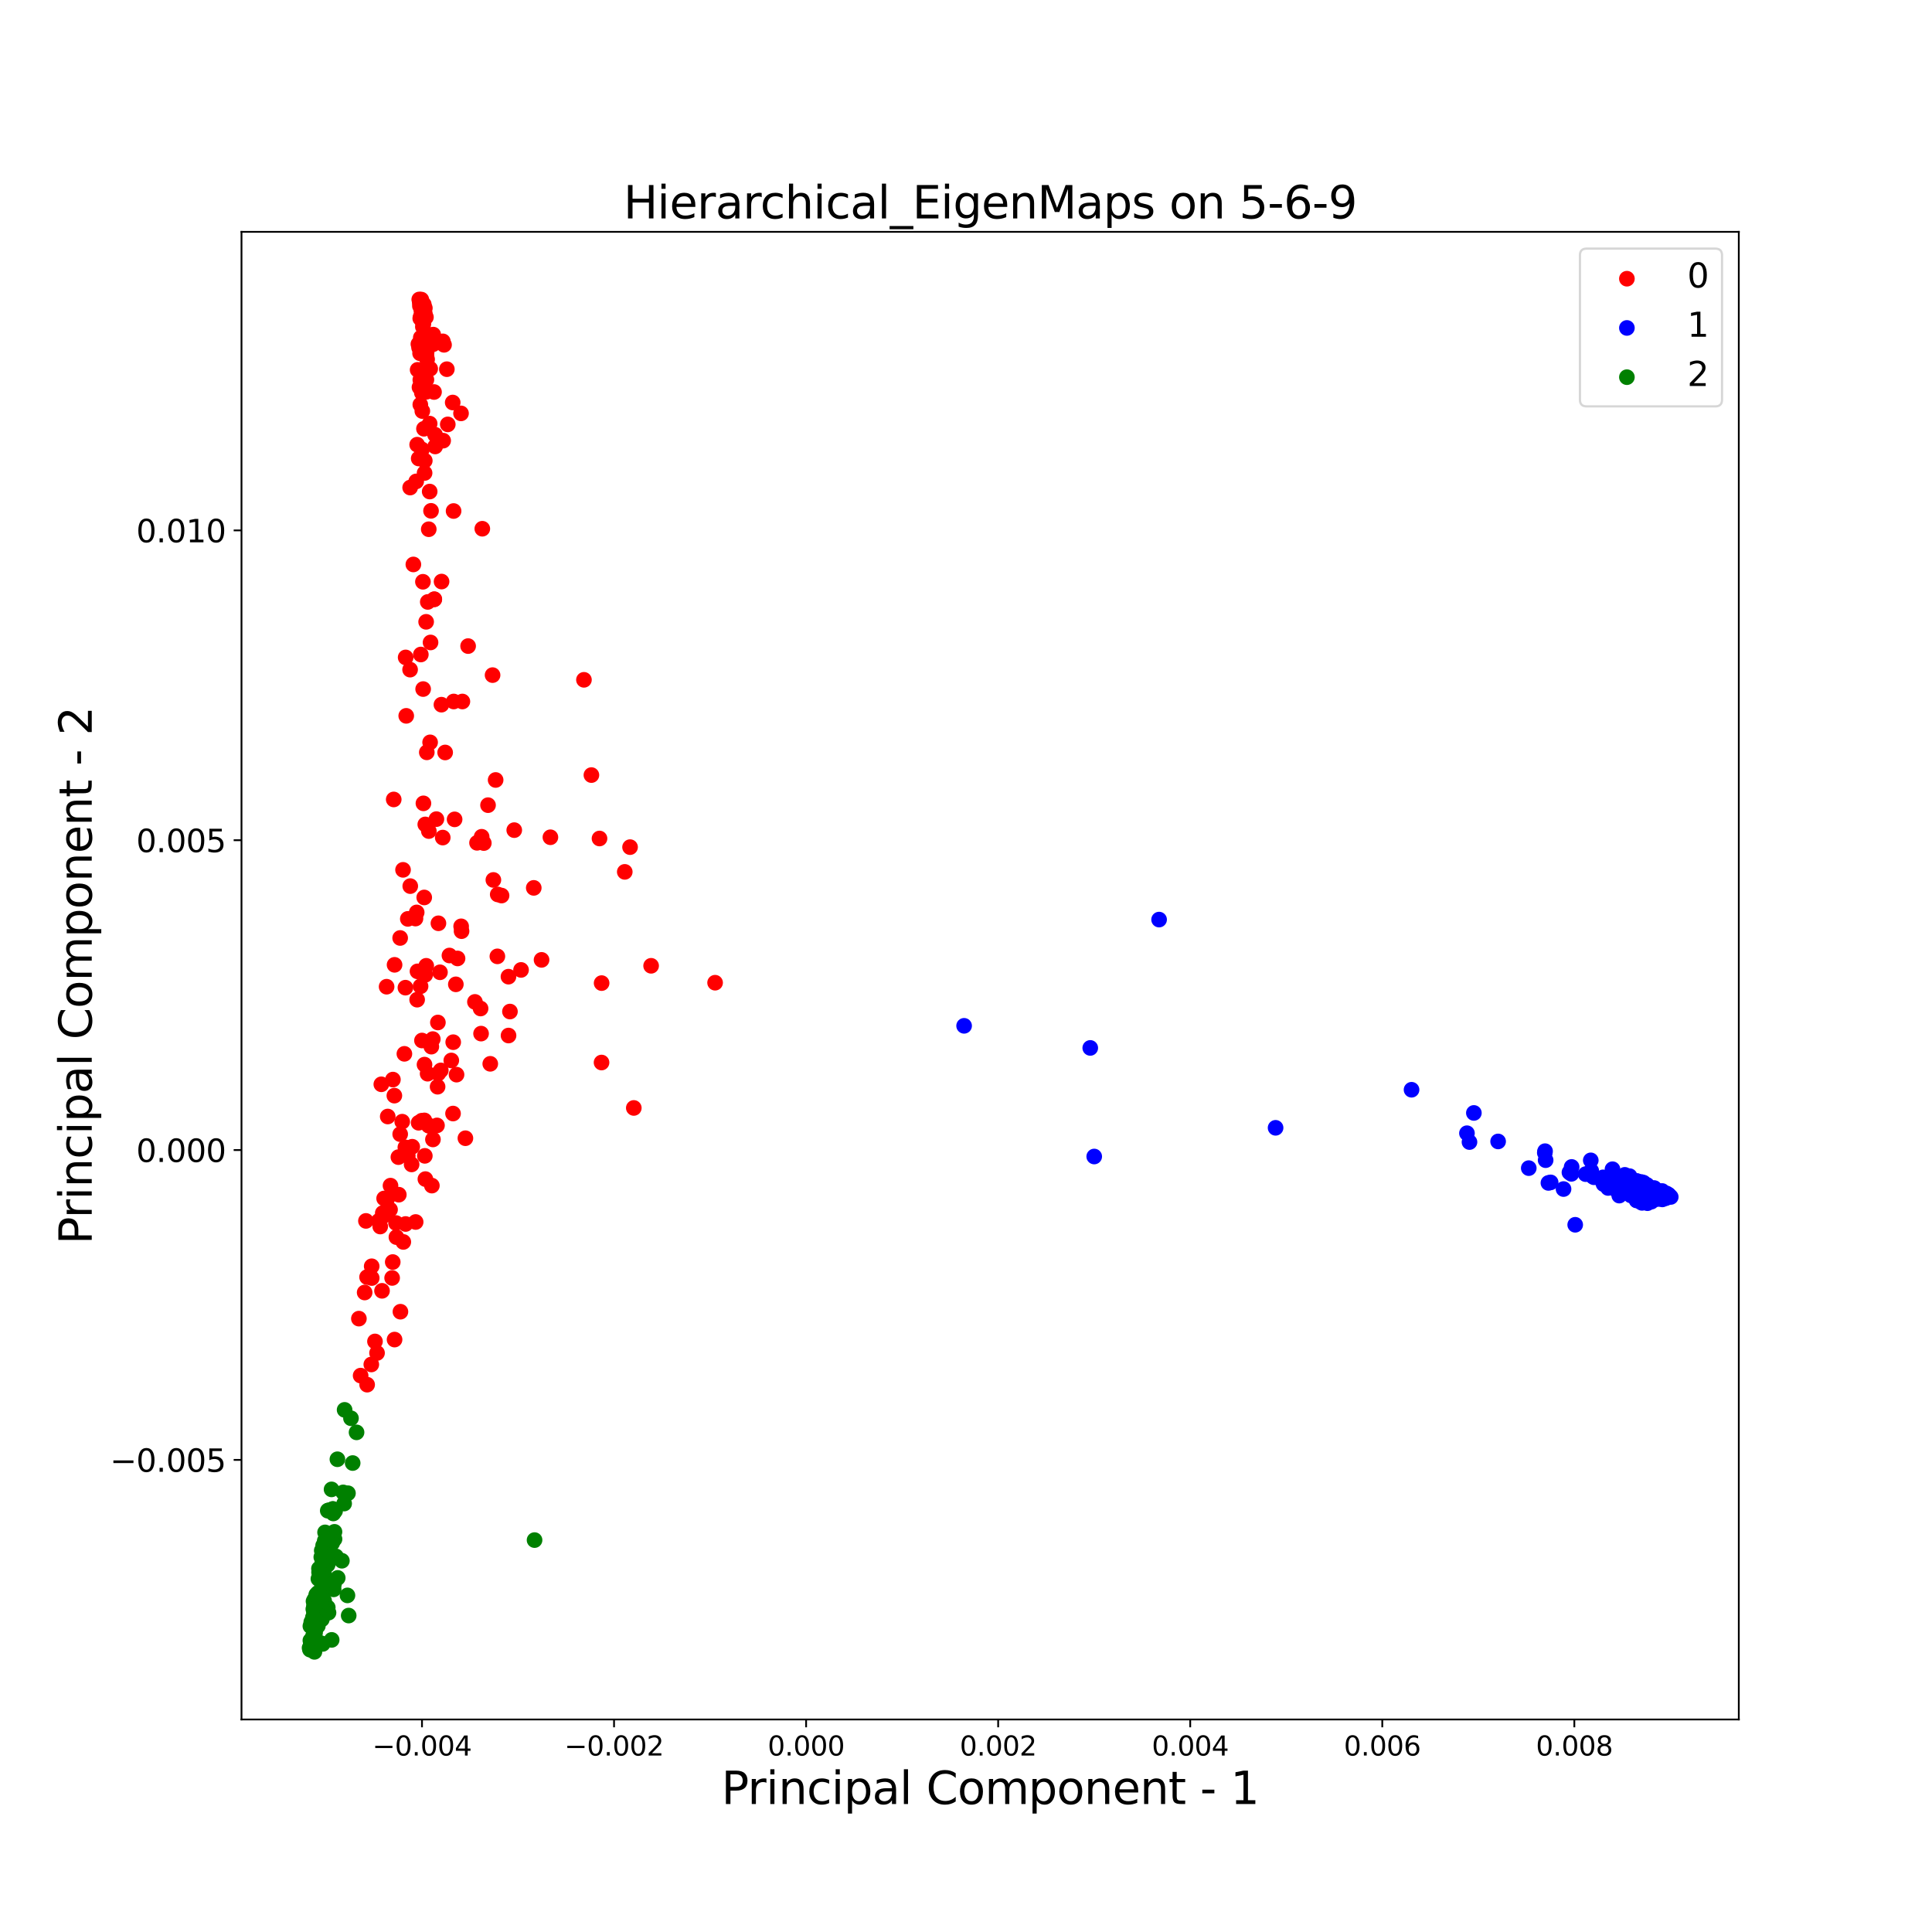<?xml version="1.0" encoding="utf-8" standalone="no"?>
<!DOCTYPE svg PUBLIC "-//W3C//DTD SVG 1.1//EN"
  "http://www.w3.org/Graphics/SVG/1.1/DTD/svg11.dtd">
<svg xmlns:xlink="http://www.w3.org/1999/xlink" width="864pt" height="864pt" viewBox="0 0 864 864" xmlns="http://www.w3.org/2000/svg" version="1.1">
 <defs>
  <style type="text/css">*{stroke-linejoin: round; stroke-linecap: butt}</style>
 </defs>
 <g id="figure_1">
  <g id="patch_1">
   <path d="M 0 864 
L 864 864 
L 864 0 
L 0 0 
z
" style="fill: #ffffff"/>
  </g>
  <g id="axes_1">
   <g id="patch_2">
    <path d="M 108 768.96 
L 777.6 768.96 
L 777.6 103.68 
L 108 103.68 
z
" style="fill: #ffffff"/>
   </g>
   <g id="PathCollection_1">
    <defs>
     <path id="m903094197e" d="M 0 3 
C 0.796 3 1.559 2.684 2.121 2.121 
C 2.684 1.559 3 0.796 3 0 
C 3 -0.796 2.684 -1.559 2.121 -2.121 
C 1.559 -2.684 0.796 -3 0 -3 
C -0.796 -3 -1.559 -2.684 -2.121 -2.121 
C -2.684 -1.559 -3 -0.796 -3 0 
C -3 0.796 -2.684 1.559 -2.121 2.121 
C -1.559 2.684 -0.796 3 0 3 
z
" style="stroke: #ff0000"/>
    </defs>
    <g clip-path="url(#p8822d8fd78)">
     <use xlink:href="#m903094197e" x="188.7" y="200.995" style="fill: #ff0000; stroke: #ff0000"/>
     <use xlink:href="#m903094197e" x="200.247" y="189.794" style="fill: #ff0000; stroke: #ff0000"/>
     <use xlink:href="#m903094197e" x="195.158" y="366.317" style="fill: #ff0000; stroke: #ff0000"/>
     <use xlink:href="#m903094197e" x="188.197" y="292.701" style="fill: #ff0000; stroke: #ff0000"/>
     <use xlink:href="#m903094197e" x="190.571" y="278.083" style="fill: #ff0000; stroke: #ff0000"/>
     <use xlink:href="#m903094197e" x="189.878" y="211.526" style="fill: #ff0000; stroke: #ff0000"/>
     <use xlink:href="#m903094197e" x="190.866" y="336.454" style="fill: #ff0000; stroke: #ff0000"/>
     <use xlink:href="#m903094197e" x="220.64" y="393.517" style="fill: #ff0000; stroke: #ff0000"/>
     <use xlink:href="#m903094197e" x="206.782" y="313.713" style="fill: #ff0000; stroke: #ff0000"/>
     <use xlink:href="#m903094197e" x="202.846" y="228.528" style="fill: #ff0000; stroke: #ff0000"/>
     <use xlink:href="#m903094197e" x="188.272" y="166.394" style="fill: #ff0000; stroke: #ff0000"/>
     <use xlink:href="#m903094197e" x="183.467" y="396.276" style="fill: #ff0000; stroke: #ff0000"/>
     <use xlink:href="#m903094197e" x="189.106" y="146.138" style="fill: #ff0000; stroke: #ff0000"/>
     <use xlink:href="#m903094197e" x="189.599" y="191.747" style="fill: #ff0000; stroke: #ff0000"/>
     <use xlink:href="#m903094197e" x="190.478" y="141.85" style="fill: #ff0000; stroke: #ff0000"/>
     <use xlink:href="#m903094197e" x="190.639" y="175.228" style="fill: #ff0000; stroke: #ff0000"/>
     <use xlink:href="#m903094197e" x="189.519" y="136.148" style="fill: #ff0000; stroke: #ff0000"/>
     <use xlink:href="#m903094197e" x="189.388" y="141.5" style="fill: #ff0000; stroke: #ff0000"/>
     <use xlink:href="#m903094197e" x="192.145" y="189.442" style="fill: #ff0000; stroke: #ff0000"/>
     <use xlink:href="#m903094197e" x="190.753" y="159.5" style="fill: #ff0000; stroke: #ff0000"/>
     <use xlink:href="#m903094197e" x="189.313" y="136.039" style="fill: #ff0000; stroke: #ff0000"/>
     <use xlink:href="#m903094197e" x="189.269" y="144.508" style="fill: #ff0000; stroke: #ff0000"/>
     <use xlink:href="#m903094197e" x="193.738" y="149.634" style="fill: #ff0000; stroke: #ff0000"/>
     <use xlink:href="#m903094197e" x="189.245" y="143.879" style="fill: #ff0000; stroke: #ff0000"/>
     <use xlink:href="#m903094197e" x="189.439" y="158.369" style="fill: #ff0000; stroke: #ff0000"/>
     <use xlink:href="#m903094197e" x="178.166" y="517.476" style="fill: #ff0000; stroke: #ff0000"/>
     <use xlink:href="#m903094197e" x="187.407" y="155.441" style="fill: #ff0000; stroke: #ff0000"/>
     <use xlink:href="#m903094197e" x="196.068" y="412.9" style="fill: #ff0000; stroke: #ff0000"/>
     <use xlink:href="#m903094197e" x="186.544" y="447.061" style="fill: #ff0000; stroke: #ff0000"/>
     <use xlink:href="#m903094197e" x="215.134" y="462.236" style="fill: #ff0000; stroke: #ff0000"/>
     <use xlink:href="#m903094197e" x="179.074" y="586.602" style="fill: #ff0000; stroke: #ff0000"/>
     <use xlink:href="#m903094197e" x="186.704" y="434.395" style="fill: #ff0000; stroke: #ff0000"/>
     <use xlink:href="#m903094197e" x="220.281" y="301.915" style="fill: #ff0000; stroke: #ff0000"/>
     <use xlink:href="#m903094197e" x="190.615" y="431.908" style="fill: #ff0000; stroke: #ff0000"/>
     <use xlink:href="#m903094197e" x="188.607" y="501.184" style="fill: #ff0000; stroke: #ff0000"/>
     <use xlink:href="#m903094197e" x="199.073" y="336.51" style="fill: #ff0000; stroke: #ff0000"/>
     <use xlink:href="#m903094197e" x="195.693" y="485.989" style="fill: #ff0000; stroke: #ff0000"/>
     <use xlink:href="#m903094197e" x="187.941" y="142.391" style="fill: #ff0000; stroke: #ff0000"/>
     <use xlink:href="#m903094197e" x="186.348" y="408.035" style="fill: #ff0000; stroke: #ff0000"/>
     <use xlink:href="#m903094197e" x="192.541" y="287.311" style="fill: #ff0000; stroke: #ff0000"/>
     <use xlink:href="#m903094197e" x="192.349" y="331.983" style="fill: #ff0000; stroke: #ff0000"/>
     <use xlink:href="#m903094197e" x="175.713" y="482.794" style="fill: #ff0000; stroke: #ff0000"/>
     <use xlink:href="#m903094197e" x="218.251" y="360.074" style="fill: #ff0000; stroke: #ff0000"/>
     <use xlink:href="#m903094197e" x="185.801" y="410.785" style="fill: #ff0000; stroke: #ff0000"/>
     <use xlink:href="#m903094197e" x="174.633" y="530.221" style="fill: #ff0000; stroke: #ff0000"/>
     <use xlink:href="#m903094197e" x="203.301" y="366.424" style="fill: #ff0000; stroke: #ff0000"/>
     <use xlink:href="#m903094197e" x="189.359" y="359.259" style="fill: #ff0000; stroke: #ff0000"/>
     <use xlink:href="#m903094197e" x="197.411" y="315.136" style="fill: #ff0000; stroke: #ff0000"/>
     <use xlink:href="#m903094197e" x="194.56" y="194.405" style="fill: #ff0000; stroke: #ff0000"/>
     <use xlink:href="#m903094197e" x="268.101" y="374.982" style="fill: #ff0000; stroke: #ff0000"/>
     <use xlink:href="#m903094197e" x="197.131" y="478.689" style="fill: #ff0000; stroke: #ff0000"/>
     <use xlink:href="#m903094197e" x="190.236" y="527.294" style="fill: #ff0000; stroke: #ff0000"/>
     <use xlink:href="#m903094197e" x="181.28" y="513.109" style="fill: #ff0000; stroke: #ff0000"/>
     <use xlink:href="#m903094197e" x="188.078" y="441.071" style="fill: #ff0000; stroke: #ff0000"/>
     <use xlink:href="#m903094197e" x="181.391" y="547.374" style="fill: #ff0000; stroke: #ff0000"/>
     <use xlink:href="#m903094197e" x="177.088" y="546.941" style="fill: #ff0000; stroke: #ff0000"/>
     <use xlink:href="#m903094197e" x="184.078" y="520.739" style="fill: #ff0000; stroke: #ff0000"/>
     <use xlink:href="#m903094197e" x="191.228" y="480.166" style="fill: #ff0000; stroke: #ff0000"/>
     <use xlink:href="#m903094197e" x="185.882" y="546.482" style="fill: #ff0000; stroke: #ff0000"/>
     <use xlink:href="#m903094197e" x="180.361" y="555.401" style="fill: #ff0000; stroke: #ff0000"/>
     <use xlink:href="#m903094197e" x="195.83" y="457.261" style="fill: #ff0000; stroke: #ff0000"/>
     <use xlink:href="#m903094197e" x="188.704" y="465.318" style="fill: #ff0000; stroke: #ff0000"/>
     <use xlink:href="#m903094197e" x="189.983" y="516.903" style="fill: #ff0000; stroke: #ff0000"/>
     <use xlink:href="#m903094197e" x="238.701" y="397.063" style="fill: #ff0000; stroke: #ff0000"/>
     <use xlink:href="#m903094197e" x="215.69" y="236.456" style="fill: #ff0000; stroke: #ff0000"/>
     <use xlink:href="#m903094197e" x="206.17" y="184.866" style="fill: #ff0000; stroke: #ff0000"/>
     <use xlink:href="#m903094197e" x="190.817" y="164.395" style="fill: #ff0000; stroke: #ff0000"/>
     <use xlink:href="#m903094197e" x="202.451" y="180.005" style="fill: #ff0000; stroke: #ff0000"/>
     <use xlink:href="#m903094197e" x="198.181" y="197.064" style="fill: #ff0000; stroke: #ff0000"/>
     <use xlink:href="#m903094197e" x="281.765" y="378.842" style="fill: #ff0000; stroke: #ff0000"/>
     <use xlink:href="#m903094197e" x="279.397" y="389.904" style="fill: #ff0000; stroke: #ff0000"/>
     <use xlink:href="#m903094197e" x="224.303" y="400.498" style="fill: #ff0000; stroke: #ff0000"/>
     <use xlink:href="#m903094197e" x="192.389" y="164.905" style="fill: #ff0000; stroke: #ff0000"/>
     <use xlink:href="#m903094197e" x="191.744" y="152.91" style="fill: #ff0000; stroke: #ff0000"/>
     <use xlink:href="#m903094197e" x="189.999" y="137.792" style="fill: #ff0000; stroke: #ff0000"/>
     <use xlink:href="#m903094197e" x="187.965" y="169.856" style="fill: #ff0000; stroke: #ff0000"/>
     <use xlink:href="#m903094197e" x="187.788" y="136.822" style="fill: #ff0000; stroke: #ff0000"/>
     <use xlink:href="#m903094197e" x="188.432" y="138.836" style="fill: #ff0000; stroke: #ff0000"/>
     <use xlink:href="#m903094197e" x="187.244" y="205.046" style="fill: #ff0000; stroke: #ff0000"/>
     <use xlink:href="#m903094197e" x="193.652" y="153.942" style="fill: #ff0000; stroke: #ff0000"/>
     <use xlink:href="#m903094197e" x="186.768" y="165.391" style="fill: #ff0000; stroke: #ff0000"/>
     <use xlink:href="#m903094197e" x="188.869" y="183.827" style="fill: #ff0000; stroke: #ff0000"/>
     <use xlink:href="#m903094197e" x="186.129" y="215.28" style="fill: #ff0000; stroke: #ff0000"/>
     <use xlink:href="#m903094197e" x="187.592" y="173.193" style="fill: #ff0000; stroke: #ff0000"/>
     <use xlink:href="#m903094197e" x="189.968" y="206.01" style="fill: #ff0000; stroke: #ff0000"/>
     <use xlink:href="#m903094197e" x="189.297" y="144.789" style="fill: #ff0000; stroke: #ff0000"/>
     <use xlink:href="#m903094197e" x="189.134" y="260.173" style="fill: #ff0000; stroke: #ff0000"/>
     <use xlink:href="#m903094197e" x="188.163" y="141.549" style="fill: #ff0000; stroke: #ff0000"/>
     <use xlink:href="#m903094197e" x="196.754" y="434.812" style="fill: #ff0000; stroke: #ff0000"/>
     <use xlink:href="#m903094197e" x="175.36" y="571.505" style="fill: #ff0000; stroke: #ff0000"/>
     <use xlink:href="#m903094197e" x="168.613" y="605.062" style="fill: #ff0000; stroke: #ff0000"/>
     <use xlink:href="#m903094197e" x="187.211" y="502.106" style="fill: #ff0000; stroke: #ff0000"/>
     <use xlink:href="#m903094197e" x="164.186" y="619.232" style="fill: #ff0000; stroke: #ff0000"/>
     <use xlink:href="#m903094197e" x="184.354" y="512.822" style="fill: #ff0000; stroke: #ff0000"/>
     <use xlink:href="#m903094197e" x="175.636" y="564.394" style="fill: #ff0000; stroke: #ff0000"/>
     <use xlink:href="#m903094197e" x="190.142" y="435.969" style="fill: #ff0000; stroke: #ff0000"/>
     <use xlink:href="#m903094197e" x="167.692" y="599.9" style="fill: #ff0000; stroke: #ff0000"/>
     <use xlink:href="#m903094197e" x="191.899" y="503.48" style="fill: #ff0000; stroke: #ff0000"/>
     <use xlink:href="#m903094197e" x="192.758" y="228.45" style="fill: #ff0000; stroke: #ff0000"/>
     <use xlink:href="#m903094197e" x="189.232" y="308.152" style="fill: #ff0000; stroke: #ff0000"/>
     <use xlink:href="#m903094197e" x="193.545" y="464.688" style="fill: #ff0000; stroke: #ff0000"/>
     <use xlink:href="#m903094197e" x="202.899" y="313.711" style="fill: #ff0000; stroke: #ff0000"/>
     <use xlink:href="#m903094197e" x="194.229" y="267.976" style="fill: #ff0000; stroke: #ff0000"/>
     <use xlink:href="#m903094197e" x="197.468" y="260.073" style="fill: #ff0000; stroke: #ff0000"/>
     <use xlink:href="#m903094197e" x="197.997" y="374.569" style="fill: #ff0000; stroke: #ff0000"/>
     <use xlink:href="#m903094197e" x="206.226" y="414.256" style="fill: #ff0000; stroke: #ff0000"/>
     <use xlink:href="#m903094197e" x="190.688" y="169.821" style="fill: #ff0000; stroke: #ff0000"/>
     <use xlink:href="#m903094197e" x="209.344" y="288.932" style="fill: #ff0000; stroke: #ff0000"/>
     <use xlink:href="#m903094197e" x="233.014" y="433.757" style="fill: #ff0000; stroke: #ff0000"/>
     <use xlink:href="#m903094197e" x="192.156" y="219.824" style="fill: #ff0000; stroke: #ff0000"/>
     <use xlink:href="#m903094197e" x="264.48" y="346.618" style="fill: #ff0000; stroke: #ff0000"/>
     <use xlink:href="#m903094197e" x="269.046" y="439.649" style="fill: #ff0000; stroke: #ff0000"/>
     <use xlink:href="#m903094197e" x="222.429" y="427.686" style="fill: #ff0000; stroke: #ff0000"/>
     <use xlink:href="#m903094197e" x="188.418" y="133.969" style="fill: #ff0000; stroke: #ff0000"/>
     <use xlink:href="#m903094197e" x="206.41" y="416.425" style="fill: #ff0000; stroke: #ff0000"/>
     <use xlink:href="#m903094197e" x="191.305" y="269.189" style="fill: #ff0000; stroke: #ff0000"/>
     <use xlink:href="#m903094197e" x="187.964" y="180.945" style="fill: #ff0000; stroke: #ff0000"/>
     <use xlink:href="#m903094197e" x="319.794" y="439.474" style="fill: #ff0000; stroke: #ff0000"/>
     <use xlink:href="#m903094197e" x="199.831" y="165.104" style="fill: #ff0000; stroke: #ff0000"/>
     <use xlink:href="#m903094197e" x="222.587" y="399.999" style="fill: #ff0000; stroke: #ff0000"/>
     <use xlink:href="#m903094197e" x="187.721" y="135.244" style="fill: #ff0000; stroke: #ff0000"/>
     <use xlink:href="#m903094197e" x="189.241" y="139.673" style="fill: #ff0000; stroke: #ff0000"/>
     <use xlink:href="#m903094197e" x="198.576" y="154.205" style="fill: #ff0000; stroke: #ff0000"/>
     <use xlink:href="#m903094197e" x="190.78" y="157.506" style="fill: #ff0000; stroke: #ff0000"/>
     <use xlink:href="#m903094197e" x="204.165" y="480.583" style="fill: #ff0000; stroke: #ff0000"/>
     <use xlink:href="#m903094197e" x="204.619" y="428.619" style="fill: #ff0000; stroke: #ff0000"/>
     <use xlink:href="#m903094197e" x="229.975" y="371.242" style="fill: #ff0000; stroke: #ff0000"/>
     <use xlink:href="#m903094197e" x="215.396" y="374.199" style="fill: #ff0000; stroke: #ff0000"/>
     <use xlink:href="#m903094197e" x="246.144" y="374.425" style="fill: #ff0000; stroke: #ff0000"/>
     <use xlink:href="#m903094197e" x="190.189" y="368.688" style="fill: #ff0000; stroke: #ff0000"/>
     <use xlink:href="#m903094197e" x="216.366" y="377.019" style="fill: #ff0000; stroke: #ff0000"/>
     <use xlink:href="#m903094197e" x="291.181" y="431.91" style="fill: #ff0000; stroke: #ff0000"/>
     <use xlink:href="#m903094197e" x="261.144" y="304.017" style="fill: #ff0000; stroke: #ff0000"/>
     <use xlink:href="#m903094197e" x="194.189" y="268.022" style="fill: #ff0000; stroke: #ff0000"/>
     <use xlink:href="#m903094197e" x="283.44" y="495.478" style="fill: #ff0000; stroke: #ff0000"/>
     <use xlink:href="#m903094197e" x="189.717" y="401.348" style="fill: #ff0000; stroke: #ff0000"/>
     <use xlink:href="#m903094197e" x="192.895" y="468.067" style="fill: #ff0000; stroke: #ff0000"/>
     <use xlink:href="#m903094197e" x="189.792" y="501.05" style="fill: #ff0000; stroke: #ff0000"/>
     <use xlink:href="#m903094197e" x="176.451" y="599.064" style="fill: #ff0000; stroke: #ff0000"/>
     <use xlink:href="#m903094197e" x="191.644" y="503.291" style="fill: #ff0000; stroke: #ff0000"/>
     <use xlink:href="#m903094197e" x="195.995" y="480.09" style="fill: #ff0000; stroke: #ff0000"/>
     <use xlink:href="#m903094197e" x="201.821" y="474.245" style="fill: #ff0000; stroke: #ff0000"/>
     <use xlink:href="#m903094197e" x="177.28" y="553.245" style="fill: #ff0000; stroke: #ff0000"/>
     <use xlink:href="#m903094197e" x="202.6" y="497.982" style="fill: #ff0000; stroke: #ff0000"/>
     <use xlink:href="#m903094197e" x="242.187" y="429.26" style="fill: #ff0000; stroke: #ff0000"/>
     <use xlink:href="#m903094197e" x="178.35" y="534.271" style="fill: #ff0000; stroke: #ff0000"/>
     <use xlink:href="#m903094197e" x="166.051" y="610.2" style="fill: #ff0000; stroke: #ff0000"/>
     <use xlink:href="#m903094197e" x="212.393" y="448.055" style="fill: #ff0000; stroke: #ff0000"/>
     <use xlink:href="#m903094197e" x="200.992" y="427.305" style="fill: #ff0000; stroke: #ff0000"/>
     <use xlink:href="#m903094197e" x="190.187" y="155.122" style="fill: #ff0000; stroke: #ff0000"/>
     <use xlink:href="#m903094197e" x="198.043" y="152.653" style="fill: #ff0000; stroke: #ff0000"/>
     <use xlink:href="#m903094197e" x="191.741" y="236.675" style="fill: #ff0000; stroke: #ff0000"/>
     <use xlink:href="#m903094197e" x="186.558" y="198.861" style="fill: #ff0000; stroke: #ff0000"/>
     <use xlink:href="#m903094197e" x="187.489" y="133.92" style="fill: #ff0000; stroke: #ff0000"/>
     <use xlink:href="#m903094197e" x="191.011" y="160.71" style="fill: #ff0000; stroke: #ff0000"/>
     <use xlink:href="#m903094197e" x="189.961" y="140.141" style="fill: #ff0000; stroke: #ff0000"/>
     <use xlink:href="#m903094197e" x="188.183" y="150.972" style="fill: #ff0000; stroke: #ff0000"/>
     <use xlink:href="#m903094197e" x="221.648" y="348.806" style="fill: #ff0000; stroke: #ff0000"/>
     <use xlink:href="#m903094197e" x="188.666" y="175.699" style="fill: #ff0000; stroke: #ff0000"/>
     <use xlink:href="#m903094197e" x="187.862" y="157.998" style="fill: #ff0000; stroke: #ff0000"/>
     <use xlink:href="#m903094197e" x="194.099" y="175.306" style="fill: #ff0000; stroke: #ff0000"/>
     <use xlink:href="#m903094197e" x="194.612" y="199.656" style="fill: #ff0000; stroke: #ff0000"/>
     <use xlink:href="#m903094197e" x="202.68" y="466.074" style="fill: #ff0000; stroke: #ff0000"/>
     <use xlink:href="#m903094197e" x="227.388" y="436.772" style="fill: #ff0000; stroke: #ff0000"/>
     <use xlink:href="#m903094197e" x="227.419" y="463.098" style="fill: #ff0000; stroke: #ff0000"/>
     <use xlink:href="#m903094197e" x="213.329" y="376.912" style="fill: #ff0000; stroke: #ff0000"/>
     <use xlink:href="#m903094197e" x="203.854" y="440.199" style="fill: #ff0000; stroke: #ff0000"/>
     <use xlink:href="#m903094197e" x="191.776" y="371.658" style="fill: #ff0000; stroke: #ff0000"/>
     <use xlink:href="#m903094197e" x="214.917" y="451.015" style="fill: #ff0000; stroke: #ff0000"/>
     <use xlink:href="#m903094197e" x="189.846" y="476.098" style="fill: #ff0000; stroke: #ff0000"/>
     <use xlink:href="#m903094197e" x="269.012" y="475.166" style="fill: #ff0000; stroke: #ff0000"/>
     <use xlink:href="#m903094197e" x="195.422" y="503.288" style="fill: #ff0000; stroke: #ff0000"/>
     <use xlink:href="#m903094197e" x="228.052" y="452.369" style="fill: #ff0000; stroke: #ff0000"/>
     <use xlink:href="#m903094197e" x="219.249" y="475.742" style="fill: #ff0000; stroke: #ff0000"/>
     <use xlink:href="#m903094197e" x="208.131" y="509.02" style="fill: #ff0000; stroke: #ff0000"/>
     <use xlink:href="#m903094197e" x="183.419" y="218.036" style="fill: #ff0000; stroke: #ff0000"/>
     <use xlink:href="#m903094197e" x="172.892" y="441.262" style="fill: #ff0000; stroke: #ff0000"/>
     <use xlink:href="#m903094197e" x="181.408" y="294.005" style="fill: #ff0000; stroke: #ff0000"/>
     <use xlink:href="#m903094197e" x="178.951" y="419.466" style="fill: #ff0000; stroke: #ff0000"/>
     <use xlink:href="#m903094197e" x="176.076" y="357.519" style="fill: #ff0000; stroke: #ff0000"/>
     <use xlink:href="#m903094197e" x="170.529" y="484.903" style="fill: #ff0000; stroke: #ff0000"/>
     <use xlink:href="#m903094197e" x="181.669" y="320.129" style="fill: #ff0000; stroke: #ff0000"/>
     <use xlink:href="#m903094197e" x="176.361" y="489.975" style="fill: #ff0000; stroke: #ff0000"/>
     <use xlink:href="#m903094197e" x="173.115" y="536.235" style="fill: #ff0000; stroke: #ff0000"/>
     <use xlink:href="#m903094197e" x="176.451" y="431.477" style="fill: #ff0000; stroke: #ff0000"/>
     <use xlink:href="#m903094197e" x="181.305" y="441.69" style="fill: #ff0000; stroke: #ff0000"/>
     <use xlink:href="#m903094197e" x="171.182" y="542.478" style="fill: #ff0000; stroke: #ff0000"/>
     <use xlink:href="#m903094197e" x="182.371" y="516.905" style="fill: #ff0000; stroke: #ff0000"/>
     <use xlink:href="#m903094197e" x="170.038" y="548.509" style="fill: #ff0000; stroke: #ff0000"/>
     <use xlink:href="#m903094197e" x="193.134" y="530.211" style="fill: #ff0000; stroke: #ff0000"/>
     <use xlink:href="#m903094197e" x="169.405" y="545.974" style="fill: #ff0000; stroke: #ff0000"/>
     <use xlink:href="#m903094197e" x="178.967" y="507.199" style="fill: #ff0000; stroke: #ff0000"/>
     <use xlink:href="#m903094197e" x="171.784" y="535.959" style="fill: #ff0000; stroke: #ff0000"/>
     <use xlink:href="#m903094197e" x="174.435" y="540.937" style="fill: #ff0000; stroke: #ff0000"/>
     <use xlink:href="#m903094197e" x="166.243" y="571.546" style="fill: #ff0000; stroke: #ff0000"/>
     <use xlink:href="#m903094197e" x="193.612" y="509.564" style="fill: #ff0000; stroke: #ff0000"/>
     <use xlink:href="#m903094197e" x="179.875" y="501.62" style="fill: #ff0000; stroke: #ff0000"/>
     <use xlink:href="#m903094197e" x="166.219" y="566.281" style="fill: #ff0000; stroke: #ff0000"/>
     <use xlink:href="#m903094197e" x="180.846" y="471.278" style="fill: #ff0000; stroke: #ff0000"/>
     <use xlink:href="#m903094197e" x="161.276" y="615.178" style="fill: #ff0000; stroke: #ff0000"/>
     <use xlink:href="#m903094197e" x="170.839" y="577.261" style="fill: #ff0000; stroke: #ff0000"/>
     <use xlink:href="#m903094197e" x="163.647" y="545.997" style="fill: #ff0000; stroke: #ff0000"/>
     <use xlink:href="#m903094197e" x="171.414" y="543.837" style="fill: #ff0000; stroke: #ff0000"/>
     <use xlink:href="#m903094197e" x="160.498" y="589.695" style="fill: #ff0000; stroke: #ff0000"/>
     <use xlink:href="#m903094197e" x="164.154" y="571.116" style="fill: #ff0000; stroke: #ff0000"/>
     <use xlink:href="#m903094197e" x="163.073" y="578.017" style="fill: #ff0000; stroke: #ff0000"/>
     <use xlink:href="#m903094197e" x="182.376" y="410.926" style="fill: #ff0000; stroke: #ff0000"/>
     <use xlink:href="#m903094197e" x="184.859" y="252.426" style="fill: #ff0000; stroke: #ff0000"/>
     <use xlink:href="#m903094197e" x="173.397" y="499.307" style="fill: #ff0000; stroke: #ff0000"/>
     <use xlink:href="#m903094197e" x="180.241" y="388.998" style="fill: #ff0000; stroke: #ff0000"/>
     <use xlink:href="#m903094197e" x="187.103" y="153.87" style="fill: #ff0000; stroke: #ff0000"/>
     <use xlink:href="#m903094197e" x="183.395" y="299.466" style="fill: #ff0000; stroke: #ff0000"/>
    </g>
   </g>
   <g id="PathCollection_2">
    <defs>
     <path id="m34c0bcfb07" d="M 0 3 
C 0.796 3 1.559 2.684 2.121 2.121 
C 2.684 1.559 3 0.796 3 0 
C 3 -0.796 2.684 -1.559 2.121 -2.121 
C 1.559 -2.684 0.796 -3 0 -3 
C -0.796 -3 -1.559 -2.684 -2.121 -2.121 
C -2.684 -1.559 -3 -0.796 -3 0 
C -3 0.796 -2.684 1.559 -2.121 2.121 
C -1.559 2.684 -0.796 3 0 3 
z
" style="stroke: #0000ff"/>
    </defs>
    <g clip-path="url(#p8822d8fd78)">
     <use xlink:href="#m34c0bcfb07" x="431.154" y="458.752" style="fill: #0000ff; stroke: #0000ff"/>
     <use xlink:href="#m34c0bcfb07" x="487.568" y="468.635" style="fill: #0000ff; stroke: #0000ff"/>
     <use xlink:href="#m34c0bcfb07" x="731.945" y="528.129" style="fill: #0000ff; stroke: #0000ff"/>
     <use xlink:href="#m34c0bcfb07" x="742.631" y="535.755" style="fill: #0000ff; stroke: #0000ff"/>
     <use xlink:href="#m34c0bcfb07" x="727.09" y="525.944" style="fill: #0000ff; stroke: #0000ff"/>
     <use xlink:href="#m34c0bcfb07" x="736.615" y="533.71" style="fill: #0000ff; stroke: #0000ff"/>
     <use xlink:href="#m34c0bcfb07" x="732.128" y="528.299" style="fill: #0000ff; stroke: #0000ff"/>
     <use xlink:href="#m34c0bcfb07" x="738.262" y="532.841" style="fill: #0000ff; stroke: #0000ff"/>
     <use xlink:href="#m34c0bcfb07" x="739.8" y="531.317" style="fill: #0000ff; stroke: #0000ff"/>
     <use xlink:href="#m34c0bcfb07" x="745.318" y="533.728" style="fill: #0000ff; stroke: #0000ff"/>
     <use xlink:href="#m34c0bcfb07" x="733.957" y="528.598" style="fill: #0000ff; stroke: #0000ff"/>
     <use xlink:href="#m34c0bcfb07" x="737.513" y="532.098" style="fill: #0000ff; stroke: #0000ff"/>
     <use xlink:href="#m34c0bcfb07" x="721.118" y="522.88" style="fill: #0000ff; stroke: #0000ff"/>
     <use xlink:href="#m34c0bcfb07" x="711.4" y="518.914" style="fill: #0000ff; stroke: #0000ff"/>
     <use xlink:href="#m34c0bcfb07" x="738.116" y="531.693" style="fill: #0000ff; stroke: #0000ff"/>
     <use xlink:href="#m34c0bcfb07" x="738.401" y="532.531" style="fill: #0000ff; stroke: #0000ff"/>
     <use xlink:href="#m34c0bcfb07" x="734.513" y="534.093" style="fill: #0000ff; stroke: #0000ff"/>
     <use xlink:href="#m34c0bcfb07" x="740.537" y="532.405" style="fill: #0000ff; stroke: #0000ff"/>
     <use xlink:href="#m34c0bcfb07" x="742.898" y="533.352" style="fill: #0000ff; stroke: #0000ff"/>
     <use xlink:href="#m34c0bcfb07" x="737.185" y="530.965" style="fill: #0000ff; stroke: #0000ff"/>
     <use xlink:href="#m34c0bcfb07" x="730.925" y="529.519" style="fill: #0000ff; stroke: #0000ff"/>
     <use xlink:href="#m34c0bcfb07" x="739.618" y="531.455" style="fill: #0000ff; stroke: #0000ff"/>
     <use xlink:href="#m34c0bcfb07" x="734.012" y="530.471" style="fill: #0000ff; stroke: #0000ff"/>
     <use xlink:href="#m34c0bcfb07" x="743.326" y="532.625" style="fill: #0000ff; stroke: #0000ff"/>
     <use xlink:href="#m34c0bcfb07" x="740.309" y="533.771" style="fill: #0000ff; stroke: #0000ff"/>
     <use xlink:href="#m34c0bcfb07" x="718.157" y="528.862" style="fill: #0000ff; stroke: #0000ff"/>
     <use xlink:href="#m34c0bcfb07" x="736.712" y="533.561" style="fill: #0000ff; stroke: #0000ff"/>
     <use xlink:href="#m34c0bcfb07" x="737.077" y="532.806" style="fill: #0000ff; stroke: #0000ff"/>
     <use xlink:href="#m34c0bcfb07" x="733.463" y="532.298" style="fill: #0000ff; stroke: #0000ff"/>
     <use xlink:href="#m34c0bcfb07" x="744.025" y="533.654" style="fill: #0000ff; stroke: #0000ff"/>
     <use xlink:href="#m34c0bcfb07" x="739.807" y="533.717" style="fill: #0000ff; stroke: #0000ff"/>
     <use xlink:href="#m34c0bcfb07" x="738.414" y="533.456" style="fill: #0000ff; stroke: #0000ff"/>
     <use xlink:href="#m34c0bcfb07" x="745.857" y="534.96" style="fill: #0000ff; stroke: #0000ff"/>
     <use xlink:href="#m34c0bcfb07" x="741.761" y="533.734" style="fill: #0000ff; stroke: #0000ff"/>
     <use xlink:href="#m34c0bcfb07" x="744.968" y="535.845" style="fill: #0000ff; stroke: #0000ff"/>
     <use xlink:href="#m34c0bcfb07" x="742.542" y="534.842" style="fill: #0000ff; stroke: #0000ff"/>
     <use xlink:href="#m34c0bcfb07" x="742.452" y="534.173" style="fill: #0000ff; stroke: #0000ff"/>
     <use xlink:href="#m34c0bcfb07" x="736.081" y="533.453" style="fill: #0000ff; stroke: #0000ff"/>
     <use xlink:href="#m34c0bcfb07" x="737.049" y="532.613" style="fill: #0000ff; stroke: #0000ff"/>
     <use xlink:href="#m34c0bcfb07" x="745.973" y="534.579" style="fill: #0000ff; stroke: #0000ff"/>
     <use xlink:href="#m34c0bcfb07" x="702.846" y="521.86" style="fill: #0000ff; stroke: #0000ff"/>
     <use xlink:href="#m34c0bcfb07" x="683.671" y="522.396" style="fill: #0000ff; stroke: #0000ff"/>
     <use xlink:href="#m34c0bcfb07" x="719.379" y="529.458" style="fill: #0000ff; stroke: #0000ff"/>
     <use xlink:href="#m34c0bcfb07" x="570.447" y="504.364" style="fill: #0000ff; stroke: #0000ff"/>
     <use xlink:href="#m34c0bcfb07" x="721.132" y="528.47" style="fill: #0000ff; stroke: #0000ff"/>
     <use xlink:href="#m34c0bcfb07" x="722.886" y="530.652" style="fill: #0000ff; stroke: #0000ff"/>
     <use xlink:href="#m34c0bcfb07" x="709.1" y="525.081" style="fill: #0000ff; stroke: #0000ff"/>
     <use xlink:href="#m34c0bcfb07" x="724.601" y="531.139" style="fill: #0000ff; stroke: #0000ff"/>
     <use xlink:href="#m34c0bcfb07" x="729.487" y="528.583" style="fill: #0000ff; stroke: #0000ff"/>
     <use xlink:href="#m34c0bcfb07" x="732.263" y="534.15" style="fill: #0000ff; stroke: #0000ff"/>
     <use xlink:href="#m34c0bcfb07" x="719.145" y="531.269" style="fill: #0000ff; stroke: #0000ff"/>
     <use xlink:href="#m34c0bcfb07" x="724.933" y="530.466" style="fill: #0000ff; stroke: #0000ff"/>
     <use xlink:href="#m34c0bcfb07" x="518.352" y="411.244" style="fill: #0000ff; stroke: #0000ff"/>
     <use xlink:href="#m34c0bcfb07" x="711.002" y="524.991" style="fill: #0000ff; stroke: #0000ff"/>
     <use xlink:href="#m34c0bcfb07" x="701.863" y="524.309" style="fill: #0000ff; stroke: #0000ff"/>
     <use xlink:href="#m34c0bcfb07" x="715.802" y="527.304" style="fill: #0000ff; stroke: #0000ff"/>
     <use xlink:href="#m34c0bcfb07" x="690.839" y="515.526" style="fill: #0000ff; stroke: #0000ff"/>
     <use xlink:href="#m34c0bcfb07" x="659.122" y="497.713" style="fill: #0000ff; stroke: #0000ff"/>
     <use xlink:href="#m34c0bcfb07" x="691.214" y="518.838" style="fill: #0000ff; stroke: #0000ff"/>
     <use xlink:href="#m34c0bcfb07" x="711.613" y="523.584" style="fill: #0000ff; stroke: #0000ff"/>
     <use xlink:href="#m34c0bcfb07" x="657.16" y="510.735" style="fill: #0000ff; stroke: #0000ff"/>
     <use xlink:href="#m34c0bcfb07" x="669.967" y="510.461" style="fill: #0000ff; stroke: #0000ff"/>
     <use xlink:href="#m34c0bcfb07" x="631.252" y="487.343" style="fill: #0000ff; stroke: #0000ff"/>
     <use xlink:href="#m34c0bcfb07" x="712.228" y="526.038" style="fill: #0000ff; stroke: #0000ff"/>
     <use xlink:href="#m34c0bcfb07" x="728.454" y="527.741" style="fill: #0000ff; stroke: #0000ff"/>
     <use xlink:href="#m34c0bcfb07" x="656.028" y="506.782" style="fill: #0000ff; stroke: #0000ff"/>
     <use xlink:href="#m34c0bcfb07" x="746.593" y="534.978" style="fill: #0000ff; stroke: #0000ff"/>
     <use xlink:href="#m34c0bcfb07" x="746.207" y="535.2" style="fill: #0000ff; stroke: #0000ff"/>
     <use xlink:href="#m34c0bcfb07" x="744.618" y="534.646" style="fill: #0000ff; stroke: #0000ff"/>
     <use xlink:href="#m34c0bcfb07" x="741.731" y="533.137" style="fill: #0000ff; stroke: #0000ff"/>
     <use xlink:href="#m34c0bcfb07" x="746.146" y="534.287" style="fill: #0000ff; stroke: #0000ff"/>
     <use xlink:href="#m34c0bcfb07" x="743.314" y="534.411" style="fill: #0000ff; stroke: #0000ff"/>
     <use xlink:href="#m34c0bcfb07" x="743.366" y="535.764" style="fill: #0000ff; stroke: #0000ff"/>
     <use xlink:href="#m34c0bcfb07" x="744.833" y="534.374" style="fill: #0000ff; stroke: #0000ff"/>
     <use xlink:href="#m34c0bcfb07" x="743.776" y="534.968" style="fill: #0000ff; stroke: #0000ff"/>
     <use xlink:href="#m34c0bcfb07" x="744.768" y="533.843" style="fill: #0000ff; stroke: #0000ff"/>
     <use xlink:href="#m34c0bcfb07" x="743.02" y="534.439" style="fill: #0000ff; stroke: #0000ff"/>
     <use xlink:href="#m34c0bcfb07" x="743.274" y="534.148" style="fill: #0000ff; stroke: #0000ff"/>
     <use xlink:href="#m34c0bcfb07" x="744.077" y="534.516" style="fill: #0000ff; stroke: #0000ff"/>
     <use xlink:href="#m34c0bcfb07" x="693.462" y="528.768" style="fill: #0000ff; stroke: #0000ff"/>
     <use xlink:href="#m34c0bcfb07" x="489.341" y="517.197" style="fill: #0000ff; stroke: #0000ff"/>
     <use xlink:href="#m34c0bcfb07" x="717.11" y="529.536" style="fill: #0000ff; stroke: #0000ff"/>
     <use xlink:href="#m34c0bcfb07" x="722.941" y="531.251" style="fill: #0000ff; stroke: #0000ff"/>
     <use xlink:href="#m34c0bcfb07" x="731.618" y="530.533" style="fill: #0000ff; stroke: #0000ff"/>
     <use xlink:href="#m34c0bcfb07" x="722.823" y="528.667" style="fill: #0000ff; stroke: #0000ff"/>
     <use xlink:href="#m34c0bcfb07" x="729.269" y="532.178" style="fill: #0000ff; stroke: #0000ff"/>
     <use xlink:href="#m34c0bcfb07" x="692.463" y="529.009" style="fill: #0000ff; stroke: #0000ff"/>
     <use xlink:href="#m34c0bcfb07" x="720.618" y="527.82" style="fill: #0000ff; stroke: #0000ff"/>
     <use xlink:href="#m34c0bcfb07" x="722.946" y="532.253" style="fill: #0000ff; stroke: #0000ff"/>
     <use xlink:href="#m34c0bcfb07" x="725.523" y="531.37" style="fill: #0000ff; stroke: #0000ff"/>
     <use xlink:href="#m34c0bcfb07" x="734.596" y="532.886" style="fill: #0000ff; stroke: #0000ff"/>
     <use xlink:href="#m34c0bcfb07" x="739.069" y="532.531" style="fill: #0000ff; stroke: #0000ff"/>
     <use xlink:href="#m34c0bcfb07" x="739.971" y="532.982" style="fill: #0000ff; stroke: #0000ff"/>
     <use xlink:href="#m34c0bcfb07" x="743.045" y="533.773" style="fill: #0000ff; stroke: #0000ff"/>
     <use xlink:href="#m34c0bcfb07" x="741.009" y="533.699" style="fill: #0000ff; stroke: #0000ff"/>
     <use xlink:href="#m34c0bcfb07" x="738.117" y="533.231" style="fill: #0000ff; stroke: #0000ff"/>
     <use xlink:href="#m34c0bcfb07" x="741.252" y="532.824" style="fill: #0000ff; stroke: #0000ff"/>
     <use xlink:href="#m34c0bcfb07" x="732.234" y="531.546" style="fill: #0000ff; stroke: #0000ff"/>
     <use xlink:href="#m34c0bcfb07" x="739.822" y="534.203" style="fill: #0000ff; stroke: #0000ff"/>
     <use xlink:href="#m34c0bcfb07" x="736.484" y="531.889" style="fill: #0000ff; stroke: #0000ff"/>
     <use xlink:href="#m34c0bcfb07" x="740.375" y="533.671" style="fill: #0000ff; stroke: #0000ff"/>
     <use xlink:href="#m34c0bcfb07" x="742.33" y="535.158" style="fill: #0000ff; stroke: #0000ff"/>
     <use xlink:href="#m34c0bcfb07" x="736.177" y="533.756" style="fill: #0000ff; stroke: #0000ff"/>
     <use xlink:href="#m34c0bcfb07" x="739.822" y="533.542" style="fill: #0000ff; stroke: #0000ff"/>
     <use xlink:href="#m34c0bcfb07" x="732.178" y="531.936" style="fill: #0000ff; stroke: #0000ff"/>
     <use xlink:href="#m34c0bcfb07" x="743.801" y="534.476" style="fill: #0000ff; stroke: #0000ff"/>
     <use xlink:href="#m34c0bcfb07" x="731.403" y="532.882" style="fill: #0000ff; stroke: #0000ff"/>
     <use xlink:href="#m34c0bcfb07" x="741.519" y="534.646" style="fill: #0000ff; stroke: #0000ff"/>
     <use xlink:href="#m34c0bcfb07" x="741.232" y="535.156" style="fill: #0000ff; stroke: #0000ff"/>
     <use xlink:href="#m34c0bcfb07" x="736.016" y="530.428" style="fill: #0000ff; stroke: #0000ff"/>
     <use xlink:href="#m34c0bcfb07" x="746.196" y="534.38" style="fill: #0000ff; stroke: #0000ff"/>
     <use xlink:href="#m34c0bcfb07" x="736.748" y="538.077" style="fill: #0000ff; stroke: #0000ff"/>
     <use xlink:href="#m34c0bcfb07" x="744.893" y="535.31" style="fill: #0000ff; stroke: #0000ff"/>
     <use xlink:href="#m34c0bcfb07" x="741.931" y="532.641" style="fill: #0000ff; stroke: #0000ff"/>
     <use xlink:href="#m34c0bcfb07" x="747.164" y="535.28" style="fill: #0000ff; stroke: #0000ff"/>
     <use xlink:href="#m34c0bcfb07" x="737.197" y="536.981" style="fill: #0000ff; stroke: #0000ff"/>
     <use xlink:href="#m34c0bcfb07" x="726.629" y="525.398" style="fill: #0000ff; stroke: #0000ff"/>
     <use xlink:href="#m34c0bcfb07" x="741.109" y="534.733" style="fill: #0000ff; stroke: #0000ff"/>
     <use xlink:href="#m34c0bcfb07" x="733.183" y="532.145" style="fill: #0000ff; stroke: #0000ff"/>
     <use xlink:href="#m34c0bcfb07" x="726.823" y="526.166" style="fill: #0000ff; stroke: #0000ff"/>
     <use xlink:href="#m34c0bcfb07" x="738.508" y="537.385" style="fill: #0000ff; stroke: #0000ff"/>
     <use xlink:href="#m34c0bcfb07" x="741.243" y="535.146" style="fill: #0000ff; stroke: #0000ff"/>
     <use xlink:href="#m34c0bcfb07" x="730.982" y="533.756" style="fill: #0000ff; stroke: #0000ff"/>
     <use xlink:href="#m34c0bcfb07" x="737.887" y="537.29" style="fill: #0000ff; stroke: #0000ff"/>
     <use xlink:href="#m34c0bcfb07" x="735.483" y="532.246" style="fill: #0000ff; stroke: #0000ff"/>
     <use xlink:href="#m34c0bcfb07" x="739.492" y="532.778" style="fill: #0000ff; stroke: #0000ff"/>
     <use xlink:href="#m34c0bcfb07" x="724.147" y="534.683" style="fill: #0000ff; stroke: #0000ff"/>
     <use xlink:href="#m34c0bcfb07" x="733.8" y="537.54" style="fill: #0000ff; stroke: #0000ff"/>
     <use xlink:href="#m34c0bcfb07" x="741.401" y="536.2" style="fill: #0000ff; stroke: #0000ff"/>
     <use xlink:href="#m34c0bcfb07" x="725.268" y="529.906" style="fill: #0000ff; stroke: #0000ff"/>
     <use xlink:href="#m34c0bcfb07" x="738.952" y="535.672" style="fill: #0000ff; stroke: #0000ff"/>
     <use xlink:href="#m34c0bcfb07" x="737.832" y="535.91" style="fill: #0000ff; stroke: #0000ff"/>
     <use xlink:href="#m34c0bcfb07" x="740.763" y="535.92" style="fill: #0000ff; stroke: #0000ff"/>
     <use xlink:href="#m34c0bcfb07" x="737.482" y="535.993" style="fill: #0000ff; stroke: #0000ff"/>
     <use xlink:href="#m34c0bcfb07" x="737.938" y="535.923" style="fill: #0000ff; stroke: #0000ff"/>
     <use xlink:href="#m34c0bcfb07" x="730.82" y="532.495" style="fill: #0000ff; stroke: #0000ff"/>
     <use xlink:href="#m34c0bcfb07" x="723.79" y="531.386" style="fill: #0000ff; stroke: #0000ff"/>
     <use xlink:href="#m34c0bcfb07" x="724.511" y="532.71" style="fill: #0000ff; stroke: #0000ff"/>
     <use xlink:href="#m34c0bcfb07" x="731.966" y="532.915" style="fill: #0000ff; stroke: #0000ff"/>
     <use xlink:href="#m34c0bcfb07" x="731.9" y="536.852" style="fill: #0000ff; stroke: #0000ff"/>
     <use xlink:href="#m34c0bcfb07" x="739.761" y="536.39" style="fill: #0000ff; stroke: #0000ff"/>
     <use xlink:href="#m34c0bcfb07" x="734.324" y="537.927" style="fill: #0000ff; stroke: #0000ff"/>
     <use xlink:href="#m34c0bcfb07" x="729.34" y="534.598" style="fill: #0000ff; stroke: #0000ff"/>
     <use xlink:href="#m34c0bcfb07" x="699.223" y="531.748" style="fill: #0000ff; stroke: #0000ff"/>
     <use xlink:href="#m34c0bcfb07" x="719.059" y="529.691" style="fill: #0000ff; stroke: #0000ff"/>
     <use xlink:href="#m34c0bcfb07" x="733.759" y="532.798" style="fill: #0000ff; stroke: #0000ff"/>
     <use xlink:href="#m34c0bcfb07" x="736.437" y="533.051" style="fill: #0000ff; stroke: #0000ff"/>
     <use xlink:href="#m34c0bcfb07" x="702.729" y="524.95" style="fill: #0000ff; stroke: #0000ff"/>
     <use xlink:href="#m34c0bcfb07" x="735.813" y="533.545" style="fill: #0000ff; stroke: #0000ff"/>
     <use xlink:href="#m34c0bcfb07" x="736.616" y="532.572" style="fill: #0000ff; stroke: #0000ff"/>
     <use xlink:href="#m34c0bcfb07" x="737.761" y="532.92" style="fill: #0000ff; stroke: #0000ff"/>
     <use xlink:href="#m34c0bcfb07" x="737.863" y="533.314" style="fill: #0000ff; stroke: #0000ff"/>
     <use xlink:href="#m34c0bcfb07" x="719.734" y="529.802" style="fill: #0000ff; stroke: #0000ff"/>
     <use xlink:href="#m34c0bcfb07" x="735.246" y="533.911" style="fill: #0000ff; stroke: #0000ff"/>
     <use xlink:href="#m34c0bcfb07" x="732.525" y="531.923" style="fill: #0000ff; stroke: #0000ff"/>
     <use xlink:href="#m34c0bcfb07" x="732.306" y="532.344" style="fill: #0000ff; stroke: #0000ff"/>
     <use xlink:href="#m34c0bcfb07" x="737.805" y="533.881" style="fill: #0000ff; stroke: #0000ff"/>
     <use xlink:href="#m34c0bcfb07" x="704.439" y="547.728" style="fill: #0000ff; stroke: #0000ff"/>
     <use xlink:href="#m34c0bcfb07" x="731.627" y="532.345" style="fill: #0000ff; stroke: #0000ff"/>
     <use xlink:href="#m34c0bcfb07" x="737.06" y="531.787" style="fill: #0000ff; stroke: #0000ff"/>
     <use xlink:href="#m34c0bcfb07" x="735.216" y="533.697" style="fill: #0000ff; stroke: #0000ff"/>
     <use xlink:href="#m34c0bcfb07" x="731.996" y="536.745" style="fill: #0000ff; stroke: #0000ff"/>
     <use xlink:href="#m34c0bcfb07" x="738.638" y="533.103" style="fill: #0000ff; stroke: #0000ff"/>
     <use xlink:href="#m34c0bcfb07" x="736.809" y="532.379" style="fill: #0000ff; stroke: #0000ff"/>
     <use xlink:href="#m34c0bcfb07" x="736.435" y="534.546" style="fill: #0000ff; stroke: #0000ff"/>
     <use xlink:href="#m34c0bcfb07" x="736.046" y="535.131" style="fill: #0000ff; stroke: #0000ff"/>
     <use xlink:href="#m34c0bcfb07" x="736.509" y="533.72" style="fill: #0000ff; stroke: #0000ff"/>
     <use xlink:href="#m34c0bcfb07" x="743.4" y="536.381" style="fill: #0000ff; stroke: #0000ff"/>
     <use xlink:href="#m34c0bcfb07" x="720.746" y="526.206" style="fill: #0000ff; stroke: #0000ff"/>
     <use xlink:href="#m34c0bcfb07" x="690.963" y="514.812" style="fill: #0000ff; stroke: #0000ff"/>
     <use xlink:href="#m34c0bcfb07" x="734.978" y="528.88" style="fill: #0000ff; stroke: #0000ff"/>
     <use xlink:href="#m34c0bcfb07" x="712.822" y="526.479" style="fill: #0000ff; stroke: #0000ff"/>
     <use xlink:href="#m34c0bcfb07" x="727.438" y="527.663" style="fill: #0000ff; stroke: #0000ff"/>
     <use xlink:href="#m34c0bcfb07" x="732.086" y="529.651" style="fill: #0000ff; stroke: #0000ff"/>
     <use xlink:href="#m34c0bcfb07" x="716.883" y="526.522" style="fill: #0000ff; stroke: #0000ff"/>
     <use xlink:href="#m34c0bcfb07" x="728.758" y="525.981" style="fill: #0000ff; stroke: #0000ff"/>
     <use xlink:href="#m34c0bcfb07" x="735.937" y="531.265" style="fill: #0000ff; stroke: #0000ff"/>
     <use xlink:href="#m34c0bcfb07" x="739.016" y="531.82" style="fill: #0000ff; stroke: #0000ff"/>
     <use xlink:href="#m34c0bcfb07" x="727.531" y="526.179" style="fill: #0000ff; stroke: #0000ff"/>
     <use xlink:href="#m34c0bcfb07" x="736.494" y="530.013" style="fill: #0000ff; stroke: #0000ff"/>
     <use xlink:href="#m34c0bcfb07" x="736.492" y="529.906" style="fill: #0000ff; stroke: #0000ff"/>
     <use xlink:href="#m34c0bcfb07" x="733.484" y="529.417" style="fill: #0000ff; stroke: #0000ff"/>
     <use xlink:href="#m34c0bcfb07" x="730.621" y="530.487" style="fill: #0000ff; stroke: #0000ff"/>
    </g>
   </g>
   <g id="PathCollection_3">
    <defs>
     <path id="me5b6b5d967" d="M 0 3 
C 0.796 3 1.559 2.684 2.121 2.121 
C 2.684 1.559 3 0.796 3 0 
C 3 -0.796 2.684 -1.559 2.121 -2.121 
C 1.559 -2.684 0.796 -3 0 -3 
C -0.796 -3 -1.559 -2.684 -2.121 -2.121 
C -2.684 -1.559 -3 -0.796 -3 0 
C -3 0.796 -2.684 1.559 -2.121 2.121 
C -1.559 2.684 -0.796 3 0 3 
z
" style="stroke: #008000"/>
    </defs>
    <g clip-path="url(#p8822d8fd78)">
     <use xlink:href="#me5b6b5d967" x="145.246" y="693.807" style="fill: #008000; stroke: #008000"/>
     <use xlink:href="#me5b6b5d967" x="154.111" y="630.495" style="fill: #008000; stroke: #008000"/>
     <use xlink:href="#me5b6b5d967" x="157.716" y="654.283" style="fill: #008000; stroke: #008000"/>
     <use xlink:href="#me5b6b5d967" x="153.468" y="667.411" style="fill: #008000; stroke: #008000"/>
     <use xlink:href="#me5b6b5d967" x="159.453" y="640.558" style="fill: #008000; stroke: #008000"/>
     <use xlink:href="#me5b6b5d967" x="146.481" y="699.841" style="fill: #008000; stroke: #008000"/>
     <use xlink:href="#me5b6b5d967" x="145.279" y="717.652" style="fill: #008000; stroke: #008000"/>
     <use xlink:href="#me5b6b5d967" x="141.417" y="726.303" style="fill: #008000; stroke: #008000"/>
     <use xlink:href="#me5b6b5d967" x="143.144" y="734.684" style="fill: #008000; stroke: #008000"/>
     <use xlink:href="#me5b6b5d967" x="153.904" y="672.401" style="fill: #008000; stroke: #008000"/>
     <use xlink:href="#me5b6b5d967" x="143.229" y="705.113" style="fill: #008000; stroke: #008000"/>
     <use xlink:href="#me5b6b5d967" x="140.649" y="725.216" style="fill: #008000; stroke: #008000"/>
     <use xlink:href="#me5b6b5d967" x="140.204" y="716.09" style="fill: #008000; stroke: #008000"/>
     <use xlink:href="#me5b6b5d967" x="138.983" y="735.43" style="fill: #008000; stroke: #008000"/>
     <use xlink:href="#me5b6b5d967" x="148.33" y="733.365" style="fill: #008000; stroke: #008000"/>
     <use xlink:href="#me5b6b5d967" x="146.943" y="675.433" style="fill: #008000; stroke: #008000"/>
     <use xlink:href="#me5b6b5d967" x="140.122" y="719.61" style="fill: #008000; stroke: #008000"/>
     <use xlink:href="#me5b6b5d967" x="139.832" y="733.271" style="fill: #008000; stroke: #008000"/>
     <use xlink:href="#me5b6b5d967" x="140.835" y="718.595" style="fill: #008000; stroke: #008000"/>
     <use xlink:href="#me5b6b5d967" x="140.629" y="721.046" style="fill: #008000; stroke: #008000"/>
     <use xlink:href="#me5b6b5d967" x="140.913" y="730.123" style="fill: #008000; stroke: #008000"/>
     <use xlink:href="#me5b6b5d967" x="140.79" y="726.969" style="fill: #008000; stroke: #008000"/>
     <use xlink:href="#me5b6b5d967" x="140.262" y="731.423" style="fill: #008000; stroke: #008000"/>
     <use xlink:href="#me5b6b5d967" x="144.539" y="709.922" style="fill: #008000; stroke: #008000"/>
     <use xlink:href="#me5b6b5d967" x="144.502" y="691.162" style="fill: #008000; stroke: #008000"/>
     <use xlink:href="#me5b6b5d967" x="148.588" y="675.421" style="fill: #008000; stroke: #008000"/>
     <use xlink:href="#me5b6b5d967" x="140.32" y="723.681" style="fill: #008000; stroke: #008000"/>
     <use xlink:href="#me5b6b5d967" x="146.32" y="706.799" style="fill: #008000; stroke: #008000"/>
     <use xlink:href="#me5b6b5d967" x="148.911" y="674.846" style="fill: #008000; stroke: #008000"/>
     <use xlink:href="#me5b6b5d967" x="140.194" y="723.27" style="fill: #008000; stroke: #008000"/>
     <use xlink:href="#me5b6b5d967" x="140.006" y="736.991" style="fill: #008000; stroke: #008000"/>
     <use xlink:href="#me5b6b5d967" x="150.889" y="652.587" style="fill: #008000; stroke: #008000"/>
     <use xlink:href="#me5b6b5d967" x="145.778" y="699.4" style="fill: #008000; stroke: #008000"/>
     <use xlink:href="#me5b6b5d967" x="140.696" y="715.174" style="fill: #008000; stroke: #008000"/>
     <use xlink:href="#me5b6b5d967" x="140.356" y="733.048" style="fill: #008000; stroke: #008000"/>
     <use xlink:href="#me5b6b5d967" x="140.329" y="734.47" style="fill: #008000; stroke: #008000"/>
     <use xlink:href="#me5b6b5d967" x="142.139" y="727.139" style="fill: #008000; stroke: #008000"/>
     <use xlink:href="#me5b6b5d967" x="141.371" y="724.099" style="fill: #008000; stroke: #008000"/>
     <use xlink:href="#me5b6b5d967" x="139.653" y="727.615" style="fill: #008000; stroke: #008000"/>
     <use xlink:href="#me5b6b5d967" x="142.414" y="712.918" style="fill: #008000; stroke: #008000"/>
     <use xlink:href="#me5b6b5d967" x="143.046" y="715.307" style="fill: #008000; stroke: #008000"/>
     <use xlink:href="#me5b6b5d967" x="141.068" y="723.437" style="fill: #008000; stroke: #008000"/>
     <use xlink:href="#me5b6b5d967" x="155.938" y="722.487" style="fill: #008000; stroke: #008000"/>
     <use xlink:href="#me5b6b5d967" x="140.641" y="723.173" style="fill: #008000; stroke: #008000"/>
     <use xlink:href="#me5b6b5d967" x="145.371" y="685.289" style="fill: #008000; stroke: #008000"/>
     <use xlink:href="#me5b6b5d967" x="141.084" y="719.808" style="fill: #008000; stroke: #008000"/>
     <use xlink:href="#me5b6b5d967" x="149.584" y="685.043" style="fill: #008000; stroke: #008000"/>
     <use xlink:href="#me5b6b5d967" x="150.259" y="696.037" style="fill: #008000; stroke: #008000"/>
     <use xlink:href="#me5b6b5d967" x="146.578" y="718.858" style="fill: #008000; stroke: #008000"/>
     <use xlink:href="#me5b6b5d967" x="142.393" y="706.075" style="fill: #008000; stroke: #008000"/>
     <use xlink:href="#me5b6b5d967" x="144.897" y="718.37" style="fill: #008000; stroke: #008000"/>
     <use xlink:href="#me5b6b5d967" x="147.529" y="675.49" style="fill: #008000; stroke: #008000"/>
     <use xlink:href="#me5b6b5d967" x="149.851" y="675.709" style="fill: #008000; stroke: #008000"/>
     <use xlink:href="#me5b6b5d967" x="144.947" y="715.835" style="fill: #008000; stroke: #008000"/>
     <use xlink:href="#me5b6b5d967" x="144.817" y="717.182" style="fill: #008000; stroke: #008000"/>
     <use xlink:href="#me5b6b5d967" x="140.125" y="727.08" style="fill: #008000; stroke: #008000"/>
     <use xlink:href="#me5b6b5d967" x="145.359" y="694.682" style="fill: #008000; stroke: #008000"/>
     <use xlink:href="#me5b6b5d967" x="139.482" y="733.033" style="fill: #008000; stroke: #008000"/>
     <use xlink:href="#me5b6b5d967" x="140.595" y="728.953" style="fill: #008000; stroke: #008000"/>
     <use xlink:href="#me5b6b5d967" x="149.053" y="676.835" style="fill: #008000; stroke: #008000"/>
     <use xlink:href="#me5b6b5d967" x="138.627" y="737.733" style="fill: #008000; stroke: #008000"/>
     <use xlink:href="#me5b6b5d967" x="141.236" y="715.275" style="fill: #008000; stroke: #008000"/>
     <use xlink:href="#me5b6b5d967" x="155.382" y="713.47" style="fill: #008000; stroke: #008000"/>
     <use xlink:href="#me5b6b5d967" x="144.958" y="690.708" style="fill: #008000; stroke: #008000"/>
     <use xlink:href="#me5b6b5d967" x="140.545" y="721.24" style="fill: #008000; stroke: #008000"/>
     <use xlink:href="#me5b6b5d967" x="143.964" y="719.88" style="fill: #008000; stroke: #008000"/>
     <use xlink:href="#me5b6b5d967" x="146.574" y="675.591" style="fill: #008000; stroke: #008000"/>
     <use xlink:href="#me5b6b5d967" x="139.995" y="731.611" style="fill: #008000; stroke: #008000"/>
     <use xlink:href="#me5b6b5d967" x="142.684" y="703.104" style="fill: #008000; stroke: #008000"/>
     <use xlink:href="#me5b6b5d967" x="142.985" y="701.872" style="fill: #008000; stroke: #008000"/>
     <use xlink:href="#me5b6b5d967" x="139.203" y="725.39" style="fill: #008000; stroke: #008000"/>
     <use xlink:href="#me5b6b5d967" x="143.936" y="724.18" style="fill: #008000; stroke: #008000"/>
     <use xlink:href="#me5b6b5d967" x="141.806" y="724.573" style="fill: #008000; stroke: #008000"/>
     <use xlink:href="#me5b6b5d967" x="144.759" y="716.512" style="fill: #008000; stroke: #008000"/>
     <use xlink:href="#me5b6b5d967" x="142.102" y="713.884" style="fill: #008000; stroke: #008000"/>
     <use xlink:href="#me5b6b5d967" x="141.722" y="727.176" style="fill: #008000; stroke: #008000"/>
     <use xlink:href="#me5b6b5d967" x="141.368" y="724.589" style="fill: #008000; stroke: #008000"/>
     <use xlink:href="#me5b6b5d967" x="140.642" y="732.498" style="fill: #008000; stroke: #008000"/>
     <use xlink:href="#me5b6b5d967" x="144.009" y="722.316" style="fill: #008000; stroke: #008000"/>
     <use xlink:href="#me5b6b5d967" x="142.311" y="725.604" style="fill: #008000; stroke: #008000"/>
     <use xlink:href="#me5b6b5d967" x="145.024" y="708.033" style="fill: #008000; stroke: #008000"/>
     <use xlink:href="#me5b6b5d967" x="140.162" y="724.749" style="fill: #008000; stroke: #008000"/>
     <use xlink:href="#me5b6b5d967" x="146.918" y="721.187" style="fill: #008000; stroke: #008000"/>
     <use xlink:href="#me5b6b5d967" x="141.28" y="724.137" style="fill: #008000; stroke: #008000"/>
     <use xlink:href="#me5b6b5d967" x="146.64" y="686.971" style="fill: #008000; stroke: #008000"/>
     <use xlink:href="#me5b6b5d967" x="152.895" y="697.978" style="fill: #008000; stroke: #008000"/>
     <use xlink:href="#me5b6b5d967" x="155.611" y="667.78" style="fill: #008000; stroke: #008000"/>
     <use xlink:href="#me5b6b5d967" x="149.342" y="708.476" style="fill: #008000; stroke: #008000"/>
     <use xlink:href="#me5b6b5d967" x="151.037" y="705.649" style="fill: #008000; stroke: #008000"/>
     <use xlink:href="#me5b6b5d967" x="149.208" y="710.768" style="fill: #008000; stroke: #008000"/>
     <use xlink:href="#me5b6b5d967" x="143.422" y="712.98" style="fill: #008000; stroke: #008000"/>
     <use xlink:href="#me5b6b5d967" x="143.787" y="710.713" style="fill: #008000; stroke: #008000"/>
     <use xlink:href="#me5b6b5d967" x="239.057" y="688.737" style="fill: #008000; stroke: #008000"/>
     <use xlink:href="#me5b6b5d967" x="146.341" y="694.728" style="fill: #008000; stroke: #008000"/>
     <use xlink:href="#me5b6b5d967" x="145.201" y="718.954" style="fill: #008000; stroke: #008000"/>
     <use xlink:href="#me5b6b5d967" x="140.612" y="738.72" style="fill: #008000; stroke: #008000"/>
     <use xlink:href="#me5b6b5d967" x="149.606" y="688.29" style="fill: #008000; stroke: #008000"/>
     <use xlink:href="#me5b6b5d967" x="144.834" y="703.113" style="fill: #008000; stroke: #008000"/>
     <use xlink:href="#me5b6b5d967" x="144.963" y="694.964" style="fill: #008000; stroke: #008000"/>
     <use xlink:href="#me5b6b5d967" x="143.85" y="714.426" style="fill: #008000; stroke: #008000"/>
     <use xlink:href="#me5b6b5d967" x="140.13" y="727.875" style="fill: #008000; stroke: #008000"/>
     <use xlink:href="#me5b6b5d967" x="145.309" y="692.639" style="fill: #008000; stroke: #008000"/>
     <use xlink:href="#me5b6b5d967" x="145.872" y="692.405" style="fill: #008000; stroke: #008000"/>
     <use xlink:href="#me5b6b5d967" x="144.193" y="698.619" style="fill: #008000; stroke: #008000"/>
     <use xlink:href="#me5b6b5d967" x="143.403" y="703.174" style="fill: #008000; stroke: #008000"/>
     <use xlink:href="#me5b6b5d967" x="140.762" y="720.497" style="fill: #008000; stroke: #008000"/>
     <use xlink:href="#me5b6b5d967" x="156.96" y="634.255" style="fill: #008000; stroke: #008000"/>
     <use xlink:href="#me5b6b5d967" x="140.181" y="733.838" style="fill: #008000; stroke: #008000"/>
     <use xlink:href="#me5b6b5d967" x="139.93" y="726.777" style="fill: #008000; stroke: #008000"/>
     <use xlink:href="#me5b6b5d967" x="143.464" y="706.407" style="fill: #008000; stroke: #008000"/>
     <use xlink:href="#me5b6b5d967" x="140.758" y="717.726" style="fill: #008000; stroke: #008000"/>
     <use xlink:href="#me5b6b5d967" x="139.834" y="726.033" style="fill: #008000; stroke: #008000"/>
     <use xlink:href="#me5b6b5d967" x="146.806" y="698.765" style="fill: #008000; stroke: #008000"/>
     <use xlink:href="#me5b6b5d967" x="140.658" y="729.014" style="fill: #008000; stroke: #008000"/>
     <use xlink:href="#me5b6b5d967" x="141.414" y="715.613" style="fill: #008000; stroke: #008000"/>
     <use xlink:href="#me5b6b5d967" x="138.801" y="733.635" style="fill: #008000; stroke: #008000"/>
     <use xlink:href="#me5b6b5d967" x="145.232" y="689.024" style="fill: #008000; stroke: #008000"/>
     <use xlink:href="#me5b6b5d967" x="148.821" y="674.832" style="fill: #008000; stroke: #008000"/>
     <use xlink:href="#me5b6b5d967" x="149.207" y="675.371" style="fill: #008000; stroke: #008000"/>
     <use xlink:href="#me5b6b5d967" x="140.719" y="719.937" style="fill: #008000; stroke: #008000"/>
     <use xlink:href="#me5b6b5d967" x="138.805" y="727.21" style="fill: #008000; stroke: #008000"/>
     <use xlink:href="#me5b6b5d967" x="142.19" y="717.998" style="fill: #008000; stroke: #008000"/>
     <use xlink:href="#me5b6b5d967" x="141.004" y="719.924" style="fill: #008000; stroke: #008000"/>
     <use xlink:href="#me5b6b5d967" x="141.428" y="713.166" style="fill: #008000; stroke: #008000"/>
     <use xlink:href="#me5b6b5d967" x="141.789" y="714.153" style="fill: #008000; stroke: #008000"/>
     <use xlink:href="#me5b6b5d967" x="141.757" y="723.215" style="fill: #008000; stroke: #008000"/>
     <use xlink:href="#me5b6b5d967" x="139.161" y="727.076" style="fill: #008000; stroke: #008000"/>
     <use xlink:href="#me5b6b5d967" x="140.386" y="720.399" style="fill: #008000; stroke: #008000"/>
     <use xlink:href="#me5b6b5d967" x="141.151" y="724.792" style="fill: #008000; stroke: #008000"/>
     <use xlink:href="#me5b6b5d967" x="139.932" y="723.309" style="fill: #008000; stroke: #008000"/>
     <use xlink:href="#me5b6b5d967" x="143.89" y="693.412" style="fill: #008000; stroke: #008000"/>
     <use xlink:href="#me5b6b5d967" x="143.686" y="696.341" style="fill: #008000; stroke: #008000"/>
     <use xlink:href="#me5b6b5d967" x="144.318" y="735.166" style="fill: #008000; stroke: #008000"/>
     <use xlink:href="#me5b6b5d967" x="138.436" y="736.946" style="fill: #008000; stroke: #008000"/>
     <use xlink:href="#me5b6b5d967" x="148.274" y="666.061" style="fill: #008000; stroke: #008000"/>
     <use xlink:href="#me5b6b5d967" x="140.407" y="728.811" style="fill: #008000; stroke: #008000"/>
     <use xlink:href="#me5b6b5d967" x="142.092" y="712.411" style="fill: #008000; stroke: #008000"/>
     <use xlink:href="#me5b6b5d967" x="144.034" y="708.406" style="fill: #008000; stroke: #008000"/>
     <use xlink:href="#me5b6b5d967" x="144.129" y="698.861" style="fill: #008000; stroke: #008000"/>
     <use xlink:href="#me5b6b5d967" x="142.642" y="701.487" style="fill: #008000; stroke: #008000"/>
     <use xlink:href="#me5b6b5d967" x="140.67" y="715.973" style="fill: #008000; stroke: #008000"/>
     <use xlink:href="#me5b6b5d967" x="141.883" y="716.608" style="fill: #008000; stroke: #008000"/>
     <use xlink:href="#me5b6b5d967" x="140.532" y="723.947" style="fill: #008000; stroke: #008000"/>
     <use xlink:href="#me5b6b5d967" x="140.898" y="717.879" style="fill: #008000; stroke: #008000"/>
     <use xlink:href="#me5b6b5d967" x="142.803" y="701.774" style="fill: #008000; stroke: #008000"/>
     <use xlink:href="#me5b6b5d967" x="140.384" y="718.335" style="fill: #008000; stroke: #008000"/>
     <use xlink:href="#me5b6b5d967" x="143.024" y="704.684" style="fill: #008000; stroke: #008000"/>
     <use xlink:href="#me5b6b5d967" x="148.533" y="690.093" style="fill: #008000; stroke: #008000"/>
    </g>
   </g>
   <g id="matplotlib.axis_1">
    <g id="xtick_1">
     <g id="line2d_1">
      <defs>
       <path id="mba289db5d2" d="M 0 0 
L 0 3.5 
" style="stroke: #000000; stroke-width: 0.8"/>
      </defs>
      <g>
       <use xlink:href="#mba289db5d2" x="188.716" y="768.96" style="stroke: #000000; stroke-width: 0.8"/>
      </g>
     </g>
     <g id="text_1">
      <!-- −0.004 -->
      <g transform="translate(166.511 785.078)scale(0.12 -0.12)">
       <defs>
        <path id="DejaVuSans-2212" d="M 678 2272 
L 4684 2272 
L 4684 1741 
L 678 1741 
L 678 2272 
z
" transform="scale(0.016)"/>
        <path id="DejaVuSans-30" d="M 2034 4250 
Q 1547 4250 1301 3770 
Q 1056 3291 1056 2328 
Q 1056 1369 1301 889 
Q 1547 409 2034 409 
Q 2525 409 2770 889 
Q 3016 1369 3016 2328 
Q 3016 3291 2770 3770 
Q 2525 4250 2034 4250 
z
M 2034 4750 
Q 2819 4750 3233 4129 
Q 3647 3509 3647 2328 
Q 3647 1150 3233 529 
Q 2819 -91 2034 -91 
Q 1250 -91 836 529 
Q 422 1150 422 2328 
Q 422 3509 836 4129 
Q 1250 4750 2034 4750 
z
" transform="scale(0.016)"/>
        <path id="DejaVuSans-2e" d="M 684 794 
L 1344 794 
L 1344 0 
L 684 0 
L 684 794 
z
" transform="scale(0.016)"/>
        <path id="DejaVuSans-34" d="M 2419 4116 
L 825 1625 
L 2419 1625 
L 2419 4116 
z
M 2253 4666 
L 3047 4666 
L 3047 1625 
L 3713 1625 
L 3713 1100 
L 3047 1100 
L 3047 0 
L 2419 0 
L 2419 1100 
L 313 1100 
L 313 1709 
L 2253 4666 
z
" transform="scale(0.016)"/>
       </defs>
       <use xlink:href="#DejaVuSans-2212"/>
       <use xlink:href="#DejaVuSans-30" x="83.789"/>
       <use xlink:href="#DejaVuSans-2e" x="147.412"/>
       <use xlink:href="#DejaVuSans-30" x="179.199"/>
       <use xlink:href="#DejaVuSans-30" x="242.822"/>
       <use xlink:href="#DejaVuSans-34" x="306.445"/>
      </g>
     </g>
    </g>
    <g id="xtick_2">
     <g id="line2d_2">
      <g>
       <use xlink:href="#mba289db5d2" x="274.605" y="768.96" style="stroke: #000000; stroke-width: 0.8"/>
      </g>
     </g>
     <g id="text_2">
      <!-- −0.002 -->
      <g transform="translate(252.401 785.078)scale(0.12 -0.12)">
       <defs>
        <path id="DejaVuSans-32" d="M 1228 531 
L 3431 531 
L 3431 0 
L 469 0 
L 469 531 
Q 828 903 1448 1529 
Q 2069 2156 2228 2338 
Q 2531 2678 2651 2914 
Q 2772 3150 2772 3378 
Q 2772 3750 2511 3984 
Q 2250 4219 1831 4219 
Q 1534 4219 1204 4116 
Q 875 4013 500 3803 
L 500 4441 
Q 881 4594 1212 4672 
Q 1544 4750 1819 4750 
Q 2544 4750 2975 4387 
Q 3406 4025 3406 3419 
Q 3406 3131 3298 2873 
Q 3191 2616 2906 2266 
Q 2828 2175 2409 1742 
Q 1991 1309 1228 531 
z
" transform="scale(0.016)"/>
       </defs>
       <use xlink:href="#DejaVuSans-2212"/>
       <use xlink:href="#DejaVuSans-30" x="83.789"/>
       <use xlink:href="#DejaVuSans-2e" x="147.412"/>
       <use xlink:href="#DejaVuSans-30" x="179.199"/>
       <use xlink:href="#DejaVuSans-30" x="242.822"/>
       <use xlink:href="#DejaVuSans-32" x="306.445"/>
      </g>
     </g>
    </g>
    <g id="xtick_3">
     <g id="line2d_3">
      <g>
       <use xlink:href="#mba289db5d2" x="360.495" y="768.96" style="stroke: #000000; stroke-width: 0.8"/>
      </g>
     </g>
     <g id="text_3">
      <!-- 0.000 -->
      <g transform="translate(343.318 785.078)scale(0.12 -0.12)">
       <use xlink:href="#DejaVuSans-30"/>
       <use xlink:href="#DejaVuSans-2e" x="63.623"/>
       <use xlink:href="#DejaVuSans-30" x="95.41"/>
       <use xlink:href="#DejaVuSans-30" x="159.033"/>
       <use xlink:href="#DejaVuSans-30" x="222.656"/>
      </g>
     </g>
    </g>
    <g id="xtick_4">
     <g id="line2d_4">
      <g>
       <use xlink:href="#mba289db5d2" x="446.384" y="768.96" style="stroke: #000000; stroke-width: 0.8"/>
      </g>
     </g>
     <g id="text_4">
      <!-- 0.002 -->
      <g transform="translate(429.207 785.078)scale(0.12 -0.12)">
       <use xlink:href="#DejaVuSans-30"/>
       <use xlink:href="#DejaVuSans-2e" x="63.623"/>
       <use xlink:href="#DejaVuSans-30" x="95.41"/>
       <use xlink:href="#DejaVuSans-30" x="159.033"/>
       <use xlink:href="#DejaVuSans-32" x="222.656"/>
      </g>
     </g>
    </g>
    <g id="xtick_5">
     <g id="line2d_5">
      <g>
       <use xlink:href="#mba289db5d2" x="532.273" y="768.96" style="stroke: #000000; stroke-width: 0.8"/>
      </g>
     </g>
     <g id="text_5">
      <!-- 0.004 -->
      <g transform="translate(515.096 785.078)scale(0.12 -0.12)">
       <use xlink:href="#DejaVuSans-30"/>
       <use xlink:href="#DejaVuSans-2e" x="63.623"/>
       <use xlink:href="#DejaVuSans-30" x="95.41"/>
       <use xlink:href="#DejaVuSans-30" x="159.033"/>
       <use xlink:href="#DejaVuSans-34" x="222.656"/>
      </g>
     </g>
    </g>
    <g id="xtick_6">
     <g id="line2d_6">
      <g>
       <use xlink:href="#mba289db5d2" x="618.162" y="768.96" style="stroke: #000000; stroke-width: 0.8"/>
      </g>
     </g>
     <g id="text_6">
      <!-- 0.006 -->
      <g transform="translate(600.986 785.078)scale(0.12 -0.12)">
       <defs>
        <path id="DejaVuSans-36" d="M 2113 2584 
Q 1688 2584 1439 2293 
Q 1191 2003 1191 1497 
Q 1191 994 1439 701 
Q 1688 409 2113 409 
Q 2538 409 2786 701 
Q 3034 994 3034 1497 
Q 3034 2003 2786 2293 
Q 2538 2584 2113 2584 
z
M 3366 4563 
L 3366 3988 
Q 3128 4100 2886 4159 
Q 2644 4219 2406 4219 
Q 1781 4219 1451 3797 
Q 1122 3375 1075 2522 
Q 1259 2794 1537 2939 
Q 1816 3084 2150 3084 
Q 2853 3084 3261 2657 
Q 3669 2231 3669 1497 
Q 3669 778 3244 343 
Q 2819 -91 2113 -91 
Q 1303 -91 875 529 
Q 447 1150 447 2328 
Q 447 3434 972 4092 
Q 1497 4750 2381 4750 
Q 2619 4750 2861 4703 
Q 3103 4656 3366 4563 
z
" transform="scale(0.016)"/>
       </defs>
       <use xlink:href="#DejaVuSans-30"/>
       <use xlink:href="#DejaVuSans-2e" x="63.623"/>
       <use xlink:href="#DejaVuSans-30" x="95.41"/>
       <use xlink:href="#DejaVuSans-30" x="159.033"/>
       <use xlink:href="#DejaVuSans-36" x="222.656"/>
      </g>
     </g>
    </g>
    <g id="xtick_7">
     <g id="line2d_7">
      <g>
       <use xlink:href="#mba289db5d2" x="704.052" y="768.96" style="stroke: #000000; stroke-width: 0.8"/>
      </g>
     </g>
     <g id="text_7">
      <!-- 0.008 -->
      <g transform="translate(686.875 785.078)scale(0.12 -0.12)">
       <defs>
        <path id="DejaVuSans-38" d="M 2034 2216 
Q 1584 2216 1326 1975 
Q 1069 1734 1069 1313 
Q 1069 891 1326 650 
Q 1584 409 2034 409 
Q 2484 409 2743 651 
Q 3003 894 3003 1313 
Q 3003 1734 2745 1975 
Q 2488 2216 2034 2216 
z
M 1403 2484 
Q 997 2584 770 2862 
Q 544 3141 544 3541 
Q 544 4100 942 4425 
Q 1341 4750 2034 4750 
Q 2731 4750 3128 4425 
Q 3525 4100 3525 3541 
Q 3525 3141 3298 2862 
Q 3072 2584 2669 2484 
Q 3125 2378 3379 2068 
Q 3634 1759 3634 1313 
Q 3634 634 3220 271 
Q 2806 -91 2034 -91 
Q 1263 -91 848 271 
Q 434 634 434 1313 
Q 434 1759 690 2068 
Q 947 2378 1403 2484 
z
M 1172 3481 
Q 1172 3119 1398 2916 
Q 1625 2713 2034 2713 
Q 2441 2713 2670 2916 
Q 2900 3119 2900 3481 
Q 2900 3844 2670 4047 
Q 2441 4250 2034 4250 
Q 1625 4250 1398 4047 
Q 1172 3844 1172 3481 
z
" transform="scale(0.016)"/>
       </defs>
       <use xlink:href="#DejaVuSans-30"/>
       <use xlink:href="#DejaVuSans-2e" x="63.623"/>
       <use xlink:href="#DejaVuSans-30" x="95.41"/>
       <use xlink:href="#DejaVuSans-30" x="159.033"/>
       <use xlink:href="#DejaVuSans-38" x="222.656"/>
      </g>
     </g>
    </g>
    <g id="text_8">
     <!-- Principal Component - 1 -->
     <g transform="translate(322.625 806.771)scale(0.2 -0.2)">
      <defs>
       <path id="DejaVuSans-50" d="M 1259 4147 
L 1259 2394 
L 2053 2394 
Q 2494 2394 2734 2622 
Q 2975 2850 2975 3272 
Q 2975 3691 2734 3919 
Q 2494 4147 2053 4147 
L 1259 4147 
z
M 628 4666 
L 2053 4666 
Q 2838 4666 3239 4311 
Q 3641 3956 3641 3272 
Q 3641 2581 3239 2228 
Q 2838 1875 2053 1875 
L 1259 1875 
L 1259 0 
L 628 0 
L 628 4666 
z
" transform="scale(0.016)"/>
       <path id="DejaVuSans-72" d="M 2631 2963 
Q 2534 3019 2420 3045 
Q 2306 3072 2169 3072 
Q 1681 3072 1420 2755 
Q 1159 2438 1159 1844 
L 1159 0 
L 581 0 
L 581 3500 
L 1159 3500 
L 1159 2956 
Q 1341 3275 1631 3429 
Q 1922 3584 2338 3584 
Q 2397 3584 2469 3576 
Q 2541 3569 2628 3553 
L 2631 2963 
z
" transform="scale(0.016)"/>
       <path id="DejaVuSans-69" d="M 603 3500 
L 1178 3500 
L 1178 0 
L 603 0 
L 603 3500 
z
M 603 4863 
L 1178 4863 
L 1178 4134 
L 603 4134 
L 603 4863 
z
" transform="scale(0.016)"/>
       <path id="DejaVuSans-6e" d="M 3513 2113 
L 3513 0 
L 2938 0 
L 2938 2094 
Q 2938 2591 2744 2837 
Q 2550 3084 2163 3084 
Q 1697 3084 1428 2787 
Q 1159 2491 1159 1978 
L 1159 0 
L 581 0 
L 581 3500 
L 1159 3500 
L 1159 2956 
Q 1366 3272 1645 3428 
Q 1925 3584 2291 3584 
Q 2894 3584 3203 3211 
Q 3513 2838 3513 2113 
z
" transform="scale(0.016)"/>
       <path id="DejaVuSans-63" d="M 3122 3366 
L 3122 2828 
Q 2878 2963 2633 3030 
Q 2388 3097 2138 3097 
Q 1578 3097 1268 2742 
Q 959 2388 959 1747 
Q 959 1106 1268 751 
Q 1578 397 2138 397 
Q 2388 397 2633 464 
Q 2878 531 3122 666 
L 3122 134 
Q 2881 22 2623 -34 
Q 2366 -91 2075 -91 
Q 1284 -91 818 406 
Q 353 903 353 1747 
Q 353 2603 823 3093 
Q 1294 3584 2113 3584 
Q 2378 3584 2631 3529 
Q 2884 3475 3122 3366 
z
" transform="scale(0.016)"/>
       <path id="DejaVuSans-70" d="M 1159 525 
L 1159 -1331 
L 581 -1331 
L 581 3500 
L 1159 3500 
L 1159 2969 
Q 1341 3281 1617 3432 
Q 1894 3584 2278 3584 
Q 2916 3584 3314 3078 
Q 3713 2572 3713 1747 
Q 3713 922 3314 415 
Q 2916 -91 2278 -91 
Q 1894 -91 1617 61 
Q 1341 213 1159 525 
z
M 3116 1747 
Q 3116 2381 2855 2742 
Q 2594 3103 2138 3103 
Q 1681 3103 1420 2742 
Q 1159 2381 1159 1747 
Q 1159 1113 1420 752 
Q 1681 391 2138 391 
Q 2594 391 2855 752 
Q 3116 1113 3116 1747 
z
" transform="scale(0.016)"/>
       <path id="DejaVuSans-61" d="M 2194 1759 
Q 1497 1759 1228 1600 
Q 959 1441 959 1056 
Q 959 750 1161 570 
Q 1363 391 1709 391 
Q 2188 391 2477 730 
Q 2766 1069 2766 1631 
L 2766 1759 
L 2194 1759 
z
M 3341 1997 
L 3341 0 
L 2766 0 
L 2766 531 
Q 2569 213 2275 61 
Q 1981 -91 1556 -91 
Q 1019 -91 701 211 
Q 384 513 384 1019 
Q 384 1609 779 1909 
Q 1175 2209 1959 2209 
L 2766 2209 
L 2766 2266 
Q 2766 2663 2505 2880 
Q 2244 3097 1772 3097 
Q 1472 3097 1187 3025 
Q 903 2953 641 2809 
L 641 3341 
Q 956 3463 1253 3523 
Q 1550 3584 1831 3584 
Q 2591 3584 2966 3190 
Q 3341 2797 3341 1997 
z
" transform="scale(0.016)"/>
       <path id="DejaVuSans-6c" d="M 603 4863 
L 1178 4863 
L 1178 0 
L 603 0 
L 603 4863 
z
" transform="scale(0.016)"/>
       <path id="DejaVuSans-20" transform="scale(0.016)"/>
       <path id="DejaVuSans-43" d="M 4122 4306 
L 4122 3641 
Q 3803 3938 3442 4084 
Q 3081 4231 2675 4231 
Q 1875 4231 1450 3742 
Q 1025 3253 1025 2328 
Q 1025 1406 1450 917 
Q 1875 428 2675 428 
Q 3081 428 3442 575 
Q 3803 722 4122 1019 
L 4122 359 
Q 3791 134 3420 21 
Q 3050 -91 2638 -91 
Q 1578 -91 968 557 
Q 359 1206 359 2328 
Q 359 3453 968 4101 
Q 1578 4750 2638 4750 
Q 3056 4750 3426 4639 
Q 3797 4528 4122 4306 
z
" transform="scale(0.016)"/>
       <path id="DejaVuSans-6f" d="M 1959 3097 
Q 1497 3097 1228 2736 
Q 959 2375 959 1747 
Q 959 1119 1226 758 
Q 1494 397 1959 397 
Q 2419 397 2687 759 
Q 2956 1122 2956 1747 
Q 2956 2369 2687 2733 
Q 2419 3097 1959 3097 
z
M 1959 3584 
Q 2709 3584 3137 3096 
Q 3566 2609 3566 1747 
Q 3566 888 3137 398 
Q 2709 -91 1959 -91 
Q 1206 -91 779 398 
Q 353 888 353 1747 
Q 353 2609 779 3096 
Q 1206 3584 1959 3584 
z
" transform="scale(0.016)"/>
       <path id="DejaVuSans-6d" d="M 3328 2828 
Q 3544 3216 3844 3400 
Q 4144 3584 4550 3584 
Q 5097 3584 5394 3201 
Q 5691 2819 5691 2113 
L 5691 0 
L 5113 0 
L 5113 2094 
Q 5113 2597 4934 2840 
Q 4756 3084 4391 3084 
Q 3944 3084 3684 2787 
Q 3425 2491 3425 1978 
L 3425 0 
L 2847 0 
L 2847 2094 
Q 2847 2600 2669 2842 
Q 2491 3084 2119 3084 
Q 1678 3084 1418 2786 
Q 1159 2488 1159 1978 
L 1159 0 
L 581 0 
L 581 3500 
L 1159 3500 
L 1159 2956 
Q 1356 3278 1631 3431 
Q 1906 3584 2284 3584 
Q 2666 3584 2933 3390 
Q 3200 3197 3328 2828 
z
" transform="scale(0.016)"/>
       <path id="DejaVuSans-65" d="M 3597 1894 
L 3597 1613 
L 953 1613 
Q 991 1019 1311 708 
Q 1631 397 2203 397 
Q 2534 397 2845 478 
Q 3156 559 3463 722 
L 3463 178 
Q 3153 47 2828 -22 
Q 2503 -91 2169 -91 
Q 1331 -91 842 396 
Q 353 884 353 1716 
Q 353 2575 817 3079 
Q 1281 3584 2069 3584 
Q 2775 3584 3186 3129 
Q 3597 2675 3597 1894 
z
M 3022 2063 
Q 3016 2534 2758 2815 
Q 2500 3097 2075 3097 
Q 1594 3097 1305 2825 
Q 1016 2553 972 2059 
L 3022 2063 
z
" transform="scale(0.016)"/>
       <path id="DejaVuSans-74" d="M 1172 4494 
L 1172 3500 
L 2356 3500 
L 2356 3053 
L 1172 3053 
L 1172 1153 
Q 1172 725 1289 603 
Q 1406 481 1766 481 
L 2356 481 
L 2356 0 
L 1766 0 
Q 1100 0 847 248 
Q 594 497 594 1153 
L 594 3053 
L 172 3053 
L 172 3500 
L 594 3500 
L 594 4494 
L 1172 4494 
z
" transform="scale(0.016)"/>
       <path id="DejaVuSans-2d" d="M 313 2009 
L 1997 2009 
L 1997 1497 
L 313 1497 
L 313 2009 
z
" transform="scale(0.016)"/>
       <path id="DejaVuSans-31" d="M 794 531 
L 1825 531 
L 1825 4091 
L 703 3866 
L 703 4441 
L 1819 4666 
L 2450 4666 
L 2450 531 
L 3481 531 
L 3481 0 
L 794 0 
L 794 531 
z
" transform="scale(0.016)"/>
      </defs>
      <use xlink:href="#DejaVuSans-50"/>
      <use xlink:href="#DejaVuSans-72" x="58.553"/>
      <use xlink:href="#DejaVuSans-69" x="99.666"/>
      <use xlink:href="#DejaVuSans-6e" x="127.449"/>
      <use xlink:href="#DejaVuSans-63" x="190.828"/>
      <use xlink:href="#DejaVuSans-69" x="245.809"/>
      <use xlink:href="#DejaVuSans-70" x="273.592"/>
      <use xlink:href="#DejaVuSans-61" x="337.068"/>
      <use xlink:href="#DejaVuSans-6c" x="398.348"/>
      <use xlink:href="#DejaVuSans-20" x="426.131"/>
      <use xlink:href="#DejaVuSans-43" x="457.918"/>
      <use xlink:href="#DejaVuSans-6f" x="527.742"/>
      <use xlink:href="#DejaVuSans-6d" x="588.924"/>
      <use xlink:href="#DejaVuSans-70" x="686.336"/>
      <use xlink:href="#DejaVuSans-6f" x="749.812"/>
      <use xlink:href="#DejaVuSans-6e" x="810.994"/>
      <use xlink:href="#DejaVuSans-65" x="874.373"/>
      <use xlink:href="#DejaVuSans-6e" x="935.896"/>
      <use xlink:href="#DejaVuSans-74" x="999.275"/>
      <use xlink:href="#DejaVuSans-20" x="1038.484"/>
      <use xlink:href="#DejaVuSans-2d" x="1070.271"/>
      <use xlink:href="#DejaVuSans-20" x="1106.355"/>
      <use xlink:href="#DejaVuSans-31" x="1138.143"/>
     </g>
    </g>
   </g>
   <g id="matplotlib.axis_2">
    <g id="ytick_1">
     <g id="line2d_8">
      <defs>
       <path id="md668315f0c" d="M 0 0 
L -3.5 0 
" style="stroke: #000000; stroke-width: 0.8"/>
      </defs>
      <g>
       <use xlink:href="#md668315f0c" x="108" y="652.873" style="stroke: #000000; stroke-width: 0.8"/>
      </g>
     </g>
     <g id="text_9">
      <!-- −0.005 -->
      <g transform="translate(49.189 658.192)scale(0.14 -0.14)">
       <defs>
        <path id="DejaVuSans-35" d="M 691 4666 
L 3169 4666 
L 3169 4134 
L 1269 4134 
L 1269 2991 
Q 1406 3038 1543 3061 
Q 1681 3084 1819 3084 
Q 2600 3084 3056 2656 
Q 3513 2228 3513 1497 
Q 3513 744 3044 326 
Q 2575 -91 1722 -91 
Q 1428 -91 1123 -41 
Q 819 9 494 109 
L 494 744 
Q 775 591 1075 516 
Q 1375 441 1709 441 
Q 2250 441 2565 725 
Q 2881 1009 2881 1497 
Q 2881 1984 2565 2268 
Q 2250 2553 1709 2553 
Q 1456 2553 1204 2497 
Q 953 2441 691 2322 
L 691 4666 
z
" transform="scale(0.016)"/>
       </defs>
       <use xlink:href="#DejaVuSans-2212"/>
       <use xlink:href="#DejaVuSans-30" x="83.789"/>
       <use xlink:href="#DejaVuSans-2e" x="147.412"/>
       <use xlink:href="#DejaVuSans-30" x="179.199"/>
       <use xlink:href="#DejaVuSans-30" x="242.822"/>
       <use xlink:href="#DejaVuSans-35" x="306.445"/>
      </g>
     </g>
    </g>
    <g id="ytick_2">
     <g id="line2d_9">
      <g>
       <use xlink:href="#md668315f0c" x="108" y="514.313" style="stroke: #000000; stroke-width: 0.8"/>
      </g>
     </g>
     <g id="text_10">
      <!-- 0.000 -->
      <g transform="translate(60.921 519.632)scale(0.14 -0.14)">
       <use xlink:href="#DejaVuSans-30"/>
       <use xlink:href="#DejaVuSans-2e" x="63.623"/>
       <use xlink:href="#DejaVuSans-30" x="95.41"/>
       <use xlink:href="#DejaVuSans-30" x="159.033"/>
       <use xlink:href="#DejaVuSans-30" x="222.656"/>
      </g>
     </g>
    </g>
    <g id="ytick_3">
     <g id="line2d_10">
      <g>
       <use xlink:href="#md668315f0c" x="108" y="375.754" style="stroke: #000000; stroke-width: 0.8"/>
      </g>
     </g>
     <g id="text_11">
      <!-- 0.005 -->
      <g transform="translate(60.921 381.072)scale(0.14 -0.14)">
       <use xlink:href="#DejaVuSans-30"/>
       <use xlink:href="#DejaVuSans-2e" x="63.623"/>
       <use xlink:href="#DejaVuSans-30" x="95.41"/>
       <use xlink:href="#DejaVuSans-30" x="159.033"/>
       <use xlink:href="#DejaVuSans-35" x="222.656"/>
      </g>
     </g>
    </g>
    <g id="ytick_4">
     <g id="line2d_11">
      <g>
       <use xlink:href="#md668315f0c" x="108" y="237.194" style="stroke: #000000; stroke-width: 0.8"/>
      </g>
     </g>
     <g id="text_12">
      <!-- 0.010 -->
      <g transform="translate(60.921 242.513)scale(0.14 -0.14)">
       <use xlink:href="#DejaVuSans-30"/>
       <use xlink:href="#DejaVuSans-2e" x="63.623"/>
       <use xlink:href="#DejaVuSans-30" x="95.41"/>
       <use xlink:href="#DejaVuSans-31" x="159.033"/>
       <use xlink:href="#DejaVuSans-30" x="222.656"/>
      </g>
     </g>
    </g>
    <g id="text_13">
     <!-- Principal Component - 2 -->
     <g transform="translate(41.03 556.495)rotate(-90)scale(0.2 -0.2)">
      <use xlink:href="#DejaVuSans-50"/>
      <use xlink:href="#DejaVuSans-72" x="58.553"/>
      <use xlink:href="#DejaVuSans-69" x="99.666"/>
      <use xlink:href="#DejaVuSans-6e" x="127.449"/>
      <use xlink:href="#DejaVuSans-63" x="190.828"/>
      <use xlink:href="#DejaVuSans-69" x="245.809"/>
      <use xlink:href="#DejaVuSans-70" x="273.592"/>
      <use xlink:href="#DejaVuSans-61" x="337.068"/>
      <use xlink:href="#DejaVuSans-6c" x="398.348"/>
      <use xlink:href="#DejaVuSans-20" x="426.131"/>
      <use xlink:href="#DejaVuSans-43" x="457.918"/>
      <use xlink:href="#DejaVuSans-6f" x="527.742"/>
      <use xlink:href="#DejaVuSans-6d" x="588.924"/>
      <use xlink:href="#DejaVuSans-70" x="686.336"/>
      <use xlink:href="#DejaVuSans-6f" x="749.812"/>
      <use xlink:href="#DejaVuSans-6e" x="810.994"/>
      <use xlink:href="#DejaVuSans-65" x="874.373"/>
      <use xlink:href="#DejaVuSans-6e" x="935.896"/>
      <use xlink:href="#DejaVuSans-74" x="999.275"/>
      <use xlink:href="#DejaVuSans-20" x="1038.484"/>
      <use xlink:href="#DejaVuSans-2d" x="1070.271"/>
      <use xlink:href="#DejaVuSans-20" x="1106.355"/>
      <use xlink:href="#DejaVuSans-32" x="1138.143"/>
     </g>
    </g>
   </g>
   <g id="patch_3">
    <path d="M 108 768.96 
L 108 103.68 
" style="fill: none; stroke: #000000; stroke-width: 0.8; stroke-linejoin: miter; stroke-linecap: square"/>
   </g>
   <g id="patch_4">
    <path d="M 777.6 768.96 
L 777.6 103.68 
" style="fill: none; stroke: #000000; stroke-width: 0.8; stroke-linejoin: miter; stroke-linecap: square"/>
   </g>
   <g id="patch_5">
    <path d="M 108 768.96 
L 777.6 768.96 
" style="fill: none; stroke: #000000; stroke-width: 0.8; stroke-linejoin: miter; stroke-linecap: square"/>
   </g>
   <g id="patch_6">
    <path d="M 108 103.68 
L 777.6 103.68 
" style="fill: none; stroke: #000000; stroke-width: 0.8; stroke-linejoin: miter; stroke-linecap: square"/>
   </g>
   <g id="text_14">
    <!-- Hierarchical_EigenMaps on 5-6-9 -->
    <g transform="translate(278.839 97.68)scale(0.2 -0.2)">
     <defs>
      <path id="DejaVuSans-48" d="M 628 4666 
L 1259 4666 
L 1259 2753 
L 3553 2753 
L 3553 4666 
L 4184 4666 
L 4184 0 
L 3553 0 
L 3553 2222 
L 1259 2222 
L 1259 0 
L 628 0 
L 628 4666 
z
" transform="scale(0.016)"/>
      <path id="DejaVuSans-68" d="M 3513 2113 
L 3513 0 
L 2938 0 
L 2938 2094 
Q 2938 2591 2744 2837 
Q 2550 3084 2163 3084 
Q 1697 3084 1428 2787 
Q 1159 2491 1159 1978 
L 1159 0 
L 581 0 
L 581 4863 
L 1159 4863 
L 1159 2956 
Q 1366 3272 1645 3428 
Q 1925 3584 2291 3584 
Q 2894 3584 3203 3211 
Q 3513 2838 3513 2113 
z
" transform="scale(0.016)"/>
      <path id="DejaVuSans-5f" d="M 3263 -1063 
L 3263 -1509 
L -63 -1509 
L -63 -1063 
L 3263 -1063 
z
" transform="scale(0.016)"/>
      <path id="DejaVuSans-45" d="M 628 4666 
L 3578 4666 
L 3578 4134 
L 1259 4134 
L 1259 2753 
L 3481 2753 
L 3481 2222 
L 1259 2222 
L 1259 531 
L 3634 531 
L 3634 0 
L 628 0 
L 628 4666 
z
" transform="scale(0.016)"/>
      <path id="DejaVuSans-67" d="M 2906 1791 
Q 2906 2416 2648 2759 
Q 2391 3103 1925 3103 
Q 1463 3103 1205 2759 
Q 947 2416 947 1791 
Q 947 1169 1205 825 
Q 1463 481 1925 481 
Q 2391 481 2648 825 
Q 2906 1169 2906 1791 
z
M 3481 434 
Q 3481 -459 3084 -895 
Q 2688 -1331 1869 -1331 
Q 1566 -1331 1297 -1286 
Q 1028 -1241 775 -1147 
L 775 -588 
Q 1028 -725 1275 -790 
Q 1522 -856 1778 -856 
Q 2344 -856 2625 -561 
Q 2906 -266 2906 331 
L 2906 616 
Q 2728 306 2450 153 
Q 2172 0 1784 0 
Q 1141 0 747 490 
Q 353 981 353 1791 
Q 353 2603 747 3093 
Q 1141 3584 1784 3584 
Q 2172 3584 2450 3431 
Q 2728 3278 2906 2969 
L 2906 3500 
L 3481 3500 
L 3481 434 
z
" transform="scale(0.016)"/>
      <path id="DejaVuSans-4d" d="M 628 4666 
L 1569 4666 
L 2759 1491 
L 3956 4666 
L 4897 4666 
L 4897 0 
L 4281 0 
L 4281 4097 
L 3078 897 
L 2444 897 
L 1241 4097 
L 1241 0 
L 628 0 
L 628 4666 
z
" transform="scale(0.016)"/>
      <path id="DejaVuSans-73" d="M 2834 3397 
L 2834 2853 
Q 2591 2978 2328 3040 
Q 2066 3103 1784 3103 
Q 1356 3103 1142 2972 
Q 928 2841 928 2578 
Q 928 2378 1081 2264 
Q 1234 2150 1697 2047 
L 1894 2003 
Q 2506 1872 2764 1633 
Q 3022 1394 3022 966 
Q 3022 478 2636 193 
Q 2250 -91 1575 -91 
Q 1294 -91 989 -36 
Q 684 19 347 128 
L 347 722 
Q 666 556 975 473 
Q 1284 391 1588 391 
Q 1994 391 2212 530 
Q 2431 669 2431 922 
Q 2431 1156 2273 1281 
Q 2116 1406 1581 1522 
L 1381 1569 
Q 847 1681 609 1914 
Q 372 2147 372 2553 
Q 372 3047 722 3315 
Q 1072 3584 1716 3584 
Q 2034 3584 2315 3537 
Q 2597 3491 2834 3397 
z
" transform="scale(0.016)"/>
      <path id="DejaVuSans-39" d="M 703 97 
L 703 672 
Q 941 559 1184 500 
Q 1428 441 1663 441 
Q 2288 441 2617 861 
Q 2947 1281 2994 2138 
Q 2813 1869 2534 1725 
Q 2256 1581 1919 1581 
Q 1219 1581 811 2004 
Q 403 2428 403 3163 
Q 403 3881 828 4315 
Q 1253 4750 1959 4750 
Q 2769 4750 3195 4129 
Q 3622 3509 3622 2328 
Q 3622 1225 3098 567 
Q 2575 -91 1691 -91 
Q 1453 -91 1209 -44 
Q 966 3 703 97 
z
M 1959 2075 
Q 2384 2075 2632 2365 
Q 2881 2656 2881 3163 
Q 2881 3666 2632 3958 
Q 2384 4250 1959 4250 
Q 1534 4250 1286 3958 
Q 1038 3666 1038 3163 
Q 1038 2656 1286 2365 
Q 1534 2075 1959 2075 
z
" transform="scale(0.016)"/>
     </defs>
     <use xlink:href="#DejaVuSans-48"/>
     <use xlink:href="#DejaVuSans-69" x="75.195"/>
     <use xlink:href="#DejaVuSans-65" x="102.979"/>
     <use xlink:href="#DejaVuSans-72" x="164.502"/>
     <use xlink:href="#DejaVuSans-61" x="205.615"/>
     <use xlink:href="#DejaVuSans-72" x="266.895"/>
     <use xlink:href="#DejaVuSans-63" x="305.758"/>
     <use xlink:href="#DejaVuSans-68" x="360.738"/>
     <use xlink:href="#DejaVuSans-69" x="424.117"/>
     <use xlink:href="#DejaVuSans-63" x="451.9"/>
     <use xlink:href="#DejaVuSans-61" x="506.881"/>
     <use xlink:href="#DejaVuSans-6c" x="568.16"/>
     <use xlink:href="#DejaVuSans-5f" x="595.943"/>
     <use xlink:href="#DejaVuSans-45" x="645.943"/>
     <use xlink:href="#DejaVuSans-69" x="709.127"/>
     <use xlink:href="#DejaVuSans-67" x="736.91"/>
     <use xlink:href="#DejaVuSans-65" x="800.387"/>
     <use xlink:href="#DejaVuSans-6e" x="861.91"/>
     <use xlink:href="#DejaVuSans-4d" x="925.289"/>
     <use xlink:href="#DejaVuSans-61" x="1011.568"/>
     <use xlink:href="#DejaVuSans-70" x="1072.848"/>
     <use xlink:href="#DejaVuSans-73" x="1136.324"/>
     <use xlink:href="#DejaVuSans-20" x="1188.424"/>
     <use xlink:href="#DejaVuSans-6f" x="1220.211"/>
     <use xlink:href="#DejaVuSans-6e" x="1281.393"/>
     <use xlink:href="#DejaVuSans-20" x="1344.771"/>
     <use xlink:href="#DejaVuSans-35" x="1376.559"/>
     <use xlink:href="#DejaVuSans-2d" x="1440.182"/>
     <use xlink:href="#DejaVuSans-36" x="1476.266"/>
     <use xlink:href="#DejaVuSans-2d" x="1539.889"/>
     <use xlink:href="#DejaVuSans-39" x="1575.973"/>
    </g>
   </g>
   <g id="legend_1">
    <g id="patch_7">
     <path d="M 709.556 181.732 
L 767.1 181.732 
Q 770.1 181.732 770.1 178.732 
L 770.1 114.18 
Q 770.1 111.18 767.1 111.18 
L 709.556 111.18 
Q 706.556 111.18 706.556 114.18 
L 706.556 178.732 
Q 706.556 181.732 709.556 181.732 
z
" style="fill: #ffffff; opacity: 0.8; stroke: #cccccc; stroke-linejoin: miter"/>
    </g>
    <g id="PathCollection_4">
     <g>
      <use xlink:href="#m903094197e" x="727.556" y="124.64" style="fill: #ff0000; stroke: #ff0000"/>
     </g>
    </g>
    <g id="text_15">
     <!-- 0 -->
     <g transform="translate(754.556 128.578)scale(0.15 -0.15)">
      <use xlink:href="#DejaVuSans-30"/>
     </g>
    </g>
    <g id="PathCollection_5">
     <g>
      <use xlink:href="#m34c0bcfb07" x="727.556" y="146.657" style="fill: #0000ff; stroke: #0000ff"/>
     </g>
    </g>
    <g id="text_16">
     <!-- 1 -->
     <g transform="translate(754.556 150.595)scale(0.15 -0.15)">
      <use xlink:href="#DejaVuSans-31"/>
     </g>
    </g>
    <g id="PathCollection_6">
     <g>
      <use xlink:href="#me5b6b5d967" x="727.556" y="168.675" style="fill: #008000; stroke: #008000"/>
     </g>
    </g>
    <g id="text_17">
     <!-- 2 -->
     <g transform="translate(754.556 172.612)scale(0.15 -0.15)">
      <use xlink:href="#DejaVuSans-32"/>
     </g>
    </g>
   </g>
  </g>
 </g>
 <defs>
  <clipPath id="p8822d8fd78">
   <rect x="108" y="103.68" width="669.6" height="665.28"/>
  </clipPath>
 </defs>
</svg>
